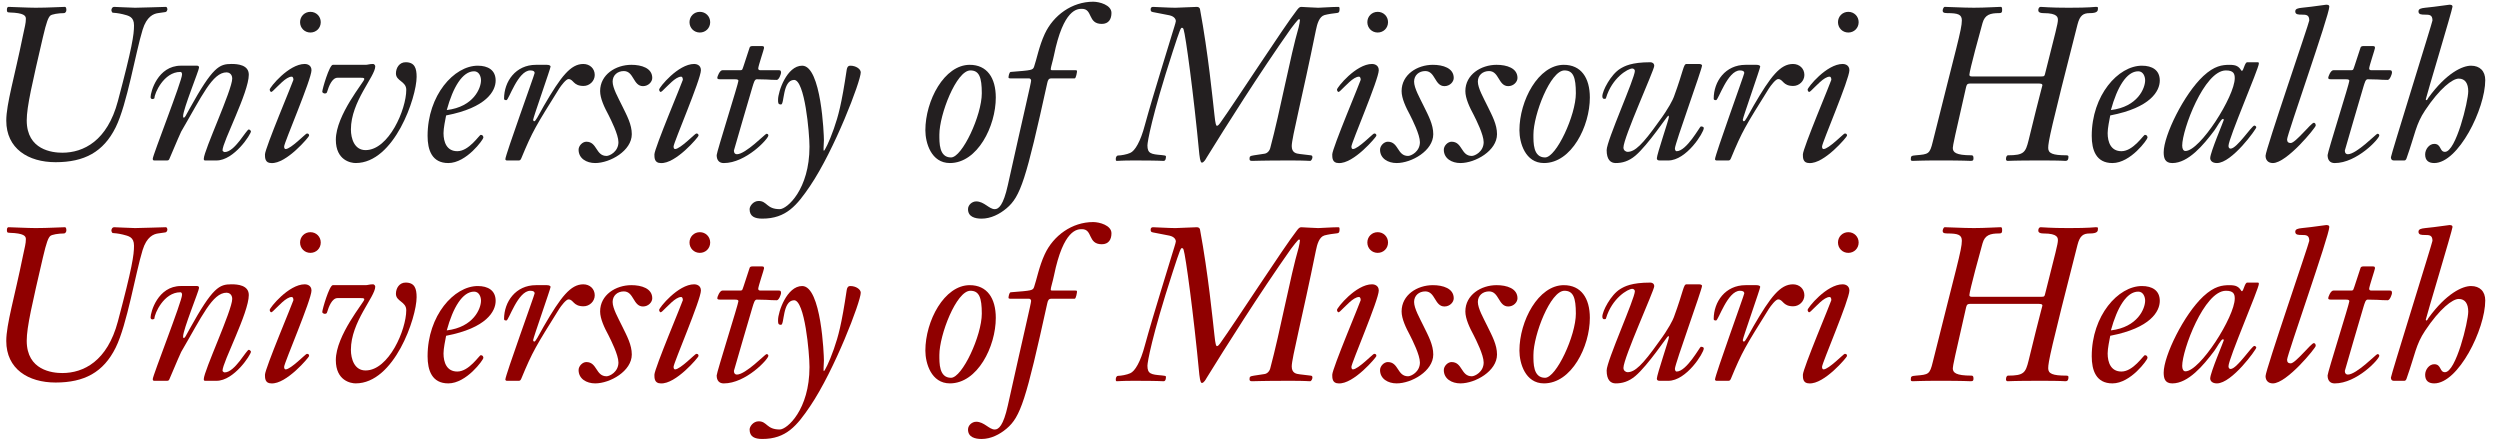<?xml version="1.0" encoding="utf-8"?>
<!-- Generator: Adobe Illustrator 19.1.0, SVG Export Plug-In . SVG Version: 6.00 Build 0)  -->
<svg version="1.0" id="Layer_1" xmlns="http://www.w3.org/2000/svg" xmlns:xlink="http://www.w3.org/1999/xlink" x="0px" y="0px"
	 width="295px" height="52px" viewBox="0 0 295 52" enable-background="new 0 0 295 52" xml:space="preserve">
<g display="none">
	<path display="inline" d="M5.465,11.406c0,3.374,1.41,6.321,5.64,6.321c2.947,0,5.49-1.637,5.49-7.63V5.111
		c0-3.499-0.73-3.499-3.325-3.499c-0.201,0-0.201-0.151-0.201-0.378c0-0.303,0.075-0.378,0.201-0.378
		c0.429,0,2.065,0.101,3.701,0.101c0.781,0,2.921-0.101,3.274-0.101c0.252,0,0.352,0.049,0.352,0.427
		c0,0.101-0.024,0.328-0.226,0.328c-2.417,0-2.92,0-2.92,2.971v5.967c0,6.8-4.333,8.612-7.252,8.612
		c-5.64,0-7.227-3.778-7.227-6.547V6.849c0-1.787-0.026-2.392-0.051-3.549C2.896,1.813,2.469,1.612,0.277,1.612
		C0,1.612,0,1.41,0,1.183c0-0.151,0.051-0.327,0.226-0.327c0.203,0,2.394,0.101,3.979,0.101c1.612,0,3.803-0.101,4.004-0.101
		c0.177,0,0.226,0.175,0.226,0.327c0,0.226,0,0.429-0.276,0.429c-2.191,0-2.62,0.201-2.644,1.688
		C5.491,4.457,5.465,5.062,5.465,6.849V11.406z"/>
	<path display="inline" d="M24.875,16.467c0,1.435,0.049,1.738,1.158,1.738c0.679,0,0.73,0.026,0.73,0.327
		c0,0.152,0,0.327-0.252,0.327c-0.126,0-0.453-0.049-2.217-0.049c-2.366,0-3.02,0.049-3.398,0.049c-0.201,0-0.201-0.15-0.201-0.275
		c0-0.329,0.024-0.378,0.957-0.378c0.654,0,0.88-0.252,1.032-0.604c0.101-0.227,0.152-2.014,0.152-3.627v-3.451
		c0-0.88-0.226-1.384-1.486-1.51c-0.201-0.026-0.226-0.126-0.226-0.301c0-0.203,0.075-0.329,0.201-0.355
		c2.872-0.579,3.223-1.233,3.526-1.233c0.051,0,0.075,0.075,0.075,0.276c0,0.151-0.049,0.706-0.049,1.815
		c1.309-0.882,2.593-1.738,3.953-1.738c0.856,0,3.323,0.175,3.323,3.778v6.042c0,0.429,0.077,0.907,1.638,0.907
		c0.252,0,0.252,0.152,0.252,0.327c0,0.152,0,0.327-0.352,0.327c-0.756,0-1.209-0.049-2.543-0.049c-2.039,0-2.443,0.049-2.644,0.049
		c-0.152,0-0.177-0.175-0.177-0.301c0-0.126,0.051-0.352,0.352-0.352c1.209,0,1.435-0.101,1.435-0.931v-4.508
		c0-2.343-0.201-3.903-2.819-3.903c-0.957,0-2.317,0.856-2.417,1.159V16.467z"/>
	<path display="inline" d="M38.999,16.467c0,1.435,0.051,1.738,1.159,1.738c0.553,0,0.605,0.026,0.605,0.327
		c0,0.152,0,0.327-0.252,0.327c-0.126,0-0.454-0.049-2.09-0.049c-2.366,0-3.022,0.049-3.4,0.049c-0.201,0-0.201-0.15-0.201-0.275
		c0-0.329,0.025-0.378,0.957-0.378c0.656,0,0.882-0.252,1.031-0.604c0.102-0.227,0.152-2.014,0.152-3.627v-3.451
		c0-0.88-0.226-1.384-1.486-1.51c-0.201-0.026-0.224-0.126-0.224-0.301c0-0.203,0.075-0.329,0.201-0.355
		c2.87-0.579,3.222-1.233,3.524-1.233c0.102,0,0.152,0.126,0.152,0.276c0,0.102-0.126,0.355-0.126,3.626V16.467z M36.658,2.292
		c0-0.68,0.553-1.335,1.309-1.335s1.309,0.655,1.309,1.335c0,0.679-0.553,1.335-1.309,1.335S36.658,2.971,36.658,2.292z"/>
	<path display="inline" d="M50.554,9.292c0-0.73-1.309-0.73-1.687-0.73c-0.15,0-0.226-0.151-0.226-0.352
		c0-0.126,0.102-0.303,0.329-0.303c0.679,0,1.461,0.051,2.165,0.051c0.73,0,1.484-0.051,2.215-0.051
		c0.177,0,0.226,0.178,0.226,0.303c0,0.15-0.024,0.252-0.252,0.276c-1.459,0.228-1.535,0.328-2.341,2.291
		c-0.882,2.166-2.392,5.339-2.847,6.396c-0.705,1.687-0.931,1.99-1.132,1.99c-0.277,0-0.453-0.529-0.957-1.612
		c-0.882-1.888-2.971-8.032-3.325-8.536c-0.252-0.378-0.502-0.404-0.88-0.404c-0.679,0-0.781-0.075-0.781-0.427
		c0-0.175,0.126-0.278,0.277-0.278c0.805,0,1.587,0.051,2.392,0.051c0.504,0,2.492-0.051,2.996-0.051
		c0.177,0,0.203,0.228,0.203,0.352c0,0.126-0.102,0.303-0.252,0.303c-0.756,0-1.461,0.075-1.461,0.605
		c0,0.83,2.039,5.917,2.567,7.026C50.153,10.928,50.554,9.971,50.554,9.292z"/>
	<path display="inline" d="M55.464,12.01c-0.075,0.479-0.101,0.957-0.101,1.435c0,1.638,1.386,4.156,4.13,4.156
		c1.157,0,2.14-0.352,2.945-1.512c0.152-0.201,0.252-0.427,0.378-0.427c0.177,0,0.403,0.226,0.403,0.301
		c0,0.076-1.008,3.199-4.331,3.199c-3.601,0-5.49-2.216-5.49-5.74c0-3.602,2.443-6.043,5.036-6.043c4.181,0,4.508,3.6,4.508,4.354
		c0,0.252-0.101,0.278-0.301,0.278H55.464z M59.795,11.256c0.504,0,0.856-0.151,0.856-0.833c0-1.962-1.36-2.392-2.216-2.392
		c-1.811,0-2.567,1.512-2.819,3.224H59.795z"/>
	<path display="inline" d="M66.467,10.524c0-0.88-0.226-1.384-1.486-1.51c-0.201-0.026-0.226-0.126-0.226-0.301
		c0-0.203,0.075-0.329,0.201-0.355c2.872-0.579,3.225-1.233,3.526-1.233c0.051,0,0.1,0.15,0.1,0.252
		c0,0.301-0.126,0.931-0.126,2.291c0.831-0.933,2.191-2.191,3.526-2.191c0.882,0,1.61,0.479,1.61,1.41
		c0,0.655-0.502,1.26-1.232,1.26c-1.032,0-1.183-0.957-1.939-0.957c-0.427,0-1.108,0.376-1.738,1.083
		c-0.175,0.201-0.175,0.479-0.175,0.73v5.715c0,0.931,0,1.486,1.258,1.486c0.933,0,1.034,0.026,1.034,0.301
		c0,0.327-0.101,0.352-0.378,0.352c-0.907,0-1.713-0.049-2.87-0.049c-2.016,0-2.443,0.049-2.921,0.049
		c-0.177,0-0.226-0.15-0.226-0.327c0-0.252,0.301-0.327,0.78-0.327c1.083,0,1.285-0.203,1.285-1.285V10.524z"/>
	<path display="inline" d="M82.176,15.737c0,1.234-0.654,3.425-4.105,3.425c-0.453,0-1.913-0.203-2.896-0.203
		c-0.049,0-0.126-0.075-0.126-0.126c-0.024-0.25-0.579-2.467-0.579-2.719c0-0.151,0.352-0.151,0.453-0.151
		c0.605,0,0.756,2.543,3.173,2.543c1.788,0,2.292-1.358,2.292-2.24c0-2.644-5.64-1.788-5.64-5.364c0-2.064,1.713-3.424,3.827-3.424
		c1.157,0,2.618,0.201,2.72,0.227c0.327,0.075,0.376,0.553,0.376,0.705c0.051,1.032,0.277,1.687,0.277,2.014
		c0,0.152-0.152,0.203-0.277,0.203c-0.226,0-0.376-0.026-0.502-0.352c-0.177-0.429-0.831-2.14-2.62-2.14
		c-1.183,0-2.014,0.679-2.014,1.888c0,0.88,0.63,1.41,1.183,1.687C80.363,12.968,82.176,12.893,82.176,15.737z"/>
	<path display="inline" d="M87.614,16.467c0,1.435,0.051,1.738,1.158,1.738c0.555,0,0.606,0.026,0.606,0.327
		c0,0.152,0,0.327-0.252,0.327c-0.126,0-0.454-0.049-2.09-0.049c-2.366,0-3.022,0.049-3.4,0.049c-0.201,0-0.201-0.15-0.201-0.275
		c0-0.329,0.026-0.378,0.957-0.378c0.654,0,0.882-0.252,1.032-0.604c0.1-0.227,0.152-2.014,0.152-3.627v-3.451
		c0-0.88-0.226-1.384-1.486-1.51c-0.201-0.026-0.226-0.126-0.226-0.301c0-0.203,0.077-0.329,0.203-0.355
		c2.87-0.579,3.223-1.233,3.524-1.233c0.101,0,0.152,0.126,0.152,0.276c0,0.102-0.126,0.355-0.126,3.626V16.467z M85.273,2.292
		c0-0.68,0.553-1.335,1.309-1.335c0.754,0,1.309,0.655,1.309,1.335c0,0.679-0.555,1.335-1.309,1.335
		C85.826,3.627,85.273,2.971,85.273,2.292z"/>
	<path display="inline" d="M93.705,14.379c0,2.668,0.226,3.624,2.216,3.624c0.856,0,1.612-0.579,1.711-0.579
		c0.102,0,0.277,0.252,0.277,0.403c0,0.152-1.057,1.335-3.348,1.335c-2.896,0-2.896-2.492-2.896-3.122V9.418
		c0-0.201-0.075-0.327-0.252-0.327h-1.258c-0.077,0-0.152-0.077-0.152-0.228c0-0.101,0.026-0.252,0.152-0.352
		c2.341-1.762,2.819-3.097,3.323-3.097c0.152,0,0.303,0.1,0.303,0.327c0,0.452-0.077,0.882-0.077,2.317h3.878
		c0.175,0,0.252,0.175,0.252,0.529c0,0.327-0.152,0.63-0.679,0.63c-0.177,0-1.36-0.126-3.451-0.126V14.379z"/>
	<path display="inline" d="M108.914,9.418c0-0.831-1.185-0.857-1.941-0.857c-0.225,0-0.25-0.126-0.25-0.328
		c0-0.175,0.1-0.327,0.226-0.327c0.805,0,1.636,0.051,2.441,0.051c0.782,0,1.563-0.051,2.343-0.051c0.177,0,0.177,0.228,0.177,0.327
		c0,0.228-0.077,0.303-0.429,0.328c-0.856,0.075-1.208,0.227-1.587,1.108c-0.906,2.089-4.38,9.392-4.935,10.802
		c-1.939,4.86-2.77,5.187-3.601,5.187c-0.805,0-1.41-0.705-1.41-1.486c0-0.756,0.73-1.358,1.461-1.358
		c0.628,0,0.957,0.427,1.258,0.427c0.453,0,1.638-2.417,1.638-3.6c0-0.63-0.604-2.116-0.882-2.821
		c-1.587-4.079-2.065-6.27-2.594-7.679c-0.226-0.579-1.484-0.579-1.811-0.579c-0.177,0-0.228-0.177-0.228-0.352
		c0-0.201,0.126-0.303,0.278-0.303c0.303,0,1.888,0.051,2.795,0.051c0.856,0,1.738-0.051,2.492-0.051
		c0.252,0,0.303,0.152,0.303,0.327c0,0.126-0.077,0.328-0.252,0.328c-0.151,0-1.234,0-1.234,0.553c0,1.208,0.856,3.701,2.492,7.907
		C106.823,14.629,108.914,10.198,108.914,9.418z"/>
	<path display="inline" d="M124.671,19.162c-3.449,0-5.841-2.492-5.841-5.842c0-3.323,2.492-5.841,5.841-5.841
		c3.374,0,5.868,2.443,5.868,5.841C130.539,16.845,128.197,19.162,124.671,19.162z M124.671,8.134c-2.618,0-3.449,2.719-3.449,5.186
		c0,2.142,0.504,5.187,3.449,5.187c2.973,0,3.475-3.045,3.475-5.187C128.146,10.853,127.315,8.134,124.671,8.134z"/>
	<path display="inline" d="M136.277,16.72c0,0.931,0,1.486,1.26,1.486c0.931,0,1.031,0.026,1.031,0.301
		c0,0.327-0.101,0.352-0.378,0.352c-0.905,0-1.711-0.049-2.87-0.049c-2.014,0-2.442,0.049-2.668,0.049
		c-0.177,0-0.228-0.15-0.228-0.327c0-0.252,0.051-0.327,0.529-0.327c1.083,0,1.284-0.203,1.284-1.285V9.896
		c0-0.303,0-0.805-0.479-0.805h-1.384c-0.177,0-0.303,0-0.303-0.329c0-0.201,0.177-0.301,0.782-0.427
		c0.982-0.227,1.234-0.278,1.309-1.412c0.252-3.827,1.386-5.941,4.356-6.723C138.922,0.101,139.601,0,140.054,0
		c0.656,0,1.587,0.252,1.587,1.083c0,0.73-0.429,1.234-1.183,1.234c-0.228,0-0.781-0.076-1.385-0.579
		c-0.427-0.354-0.882-0.581-1.107-0.581c-1.437,0-1.689,2.091-1.689,3.652v3.248h3.122c0.177,0,0.252,0.175,0.252,0.529
		c0,0.327-0.15,0.63-0.679,0.63c-0.175,0-2.114-0.126-2.695-0.126V16.72z"/>
	<path display="inline" d="M167.522,1.132c0.075-0.201,0.152-0.275,0.302-0.275c0.126,0,1.965,0.101,2.543,0.101
		c0.429,0,2.569-0.101,2.744-0.101c0.252,0,0.278,0.201,0.278,0.427c0,0.226-0.1,0.328-0.303,0.328
		c-2.266,0-2.542,0.175-2.542,1.335c0,1.636,0.276,6.924,0.528,13.973c0.026,0.857,0.73,1.185,1.386,1.185
		c1.41,0,1.435,0.15,1.435,0.327c0,0.378-0.126,0.427-0.278,0.427c-0.227,0-0.504-0.049-4.004-0.049
		c-3.272,0-3.424,0.049-3.627,0.049c-0.275,0-0.275-0.175-0.275-0.402c0-0.177,0.049-0.352,1.208-0.352
		c1.661,0,1.687-0.403,1.687-1.411c0-1.51-0.378-9.644-0.581-14.353h-0.049c-1.838,4.709-4.155,10.124-5.817,14.178
		c-0.957,2.315-0.957,2.593-1.283,2.593c-0.327,0-0.378-0.227-0.907-1.963c-0.553-1.813-4.658-12.944-4.759-12.944
		c-0.427,1.839-2.09,10.197-2.09,12.715c0,0.782,0.429,1.185,1.26,1.185c0.628,0,1.36,0.049,1.36,0.201c0,0.479,0,0.553-0.278,0.553
		c-0.203,0-0.455-0.049-3.047-0.049c-2.292,0-2.467,0.049-2.619,0.049c-0.201,0-0.278-0.025-0.278-0.427
		c0-0.252,0.126-0.327,1.335-0.327c0.882,0,1.057-0.328,1.335-1.764c0.681-3.627,1.284-7.276,2.065-10.903
		c0.252-1.134,0.327-1.838,0.327-2.368c0-0.15-0.352-1.083-0.655-1.258c-0.201-0.126-1.384-0.201-2.164-0.201
		c-0.303,0-0.303-0.203-0.303-0.378c0-0.203,0.051-0.378,0.278-0.378c0.479,0,2.644,0.101,2.922,0.101
		c0.653,0,1.711-0.101,2.039-0.101c0.276,0,0.352,0.275,0.604,1.183c0.528,1.888,4.179,12.087,4.632,13.018
		C163.82,10.601,165.733,5.993,167.522,1.132z"/>
	<path display="inline" d="M178.722,16.467c0,1.435,0.051,1.738,1.159,1.738c0.553,0,0.605,0.026,0.605,0.327
		c0,0.152,0,0.327-0.252,0.327c-0.126,0-0.455-0.049-2.09-0.049c-2.367,0-3.022,0.049-3.4,0.049c-0.201,0-0.201-0.15-0.201-0.275
		c0-0.329,0.026-0.378,0.957-0.378c0.654,0,0.882-0.252,1.032-0.604c0.102-0.227,0.151-2.014,0.151-3.627v-3.451
		c0-0.88-0.226-1.384-1.486-1.51c-0.201-0.026-0.225-0.126-0.225-0.301c0-0.203,0.075-0.329,0.201-0.355
		c2.87-0.579,3.223-1.233,3.524-1.233c0.103,0,0.152,0.126,0.152,0.276c0,0.102-0.126,0.355-0.126,3.626V16.467z M176.382,2.292
		c0-0.68,0.553-1.335,1.309-1.335c0.756,0,1.309,0.655,1.309,1.335c0,0.679-0.553,1.335-1.309,1.335
		C176.934,3.627,176.382,2.971,176.382,2.292z"/>
	<path display="inline" d="M189.599,15.737c0,1.234-0.654,3.425-4.105,3.425c-0.453,0-1.914-0.203-2.896-0.203
		c-0.049,0-0.126-0.075-0.126-0.126c-0.024-0.25-0.579-2.467-0.579-2.719c0-0.151,0.354-0.151,0.453-0.151
		c0.606,0,0.756,2.543,3.174,2.543c1.787,0,2.291-1.358,2.291-2.24c0-2.644-5.64-1.788-5.64-5.364c0-2.064,1.713-3.424,3.827-3.424
		c1.16,0,2.62,0.201,2.721,0.227c0.327,0.075,0.378,0.553,0.378,0.705c0.049,1.032,0.275,1.687,0.275,2.014
		c0,0.152-0.15,0.203-0.275,0.203c-0.228,0-0.378-0.026-0.504-0.352c-0.177-0.429-0.83-2.14-2.62-2.14
		c-1.183,0-2.014,0.679-2.014,1.888c0,0.88,0.63,1.41,1.183,1.687C187.786,12.968,189.599,12.893,189.599,15.737z"/>
	<path display="inline" d="M198.914,15.737c0,1.234-0.654,3.425-4.105,3.425c-0.453,0-1.914-0.203-2.896-0.203
		c-0.049,0-0.126-0.075-0.126-0.126c-0.026-0.25-0.579-2.467-0.579-2.719c0-0.151,0.352-0.151,0.453-0.151
		c0.604,0,0.756,2.543,3.174,2.543c1.788,0,2.291-1.358,2.291-2.24c0-2.644-5.64-1.788-5.64-5.364c0-2.064,1.713-3.424,3.827-3.424
		c1.158,0,2.619,0.201,2.719,0.227c0.328,0.075,0.378,0.553,0.378,0.705c0.051,1.032,0.277,1.687,0.277,2.014
		c0,0.152-0.151,0.203-0.277,0.203c-0.226,0-0.378-0.026-0.504-0.352c-0.175-0.429-0.831-2.14-2.618-2.14
		c-1.183,0-2.014,0.679-2.014,1.888c0,0.88,0.63,1.41,1.183,1.687C197.101,12.968,198.914,12.893,198.914,15.737z"/>
	<path display="inline" d="M206.592,19.162c-3.449,0-5.841-2.492-5.841-5.842c0-3.323,2.492-5.841,5.841-5.841
		c3.374,0,5.869,2.443,5.869,5.841C212.461,16.845,210.118,19.162,206.592,19.162z M206.592,8.134c-2.618,0-3.449,2.719-3.449,5.186
		c0,2.142,0.504,5.187,3.449,5.187c2.973,0,3.475-3.045,3.475-5.187C210.067,10.853,209.236,8.134,206.592,8.134z"/>
	<path display="inline" d="M215.604,11.005c0-2.216-0.252-2.368-1.561-2.368c-0.201,0-0.553,0-0.553-0.252
		c0-0.201,0-0.502,0.276-0.502c0.252,0,0.656,0.075,1.486,0.075c0.882,0,1.839-0.075,2.191-0.075c0.151,0,0.201,0,0.201,0.351v6.8
		c0,1.888,0.605,2.97,2.469,2.97c0.906,0,2.492-0.553,2.492-1.333v-6.522c0-1.36-0.252-1.512-1.561-1.512
		c-0.452,0-0.805,0-0.805-0.252c0-0.376,0-0.502,0.175-0.502c0.352,0,0.656,0.075,2.191,0.075c0.63,0,1.283-0.075,1.913-0.075
		c0.227,0,0.352,0.101,0.352,0.351c0,0.102-0.226,2.041-0.226,3.829v4.733c0,0.403,0,0.933,0.63,0.933c0.352,0,0.906-0.1,1.083-0.1
		c0.101,0,0.151,0,0.151,0.478c0,0.15-0.026,0.201-0.83,0.327c-2.142,0.353-2.746,0.654-2.896,0.654
		c-0.177,0-0.303-0.175-0.303-0.352c0-0.302,0.051-0.705,0.075-0.957c-1.258,0.933-2.793,1.385-3.75,1.385
		c-2.494,0-3.199-1.612-3.199-4.23V11.005z"/>
	<path display="inline" d="M229.352,10.524c0-0.88-0.227-1.384-1.487-1.51c-0.201-0.026-0.226-0.126-0.226-0.301
		c0-0.203,0.075-0.329,0.201-0.355c2.87-0.579,3.225-1.233,3.526-1.233c0.051,0,0.101,0.15,0.101,0.252
		c0,0.301-0.126,0.931-0.126,2.291c0.831-0.933,2.191-2.191,3.526-2.191c0.882,0,1.61,0.479,1.61,1.41
		c0,0.655-0.502,1.26-1.233,1.26c-1.032,0-1.183-0.957-1.939-0.957c-0.427,0-1.108,0.376-1.738,1.083
		c-0.175,0.201-0.175,0.479-0.175,0.73v5.715c0,0.931,0,1.486,1.258,1.486c0.933,0,1.034,0.026,1.034,0.301
		c0,0.327-0.101,0.352-0.378,0.352c-0.907,0-1.713-0.049-2.87-0.049c-2.015,0-2.443,0.049-2.921,0.049
		c-0.177,0-0.226-0.15-0.226-0.327c0-0.252,0.301-0.327,0.78-0.327c1.083,0,1.285-0.203,1.285-1.285V10.524z"/>
	<path display="inline" d="M241.184,16.467c0,1.435,0.05,1.738,1.158,1.738c0.553,0,0.604,0.026,0.604,0.327
		c0,0.152,0,0.327-0.252,0.327c-0.126,0-0.453-0.049-2.09-0.049c-2.367,0-3.022,0.049-3.4,0.049c-0.201,0-0.201-0.15-0.201-0.275
		c0-0.329,0.026-0.378,0.957-0.378c0.656,0,0.882-0.252,1.034-0.604c0.101-0.227,0.15-2.014,0.15-3.627v-3.451
		c0-0.88-0.227-1.384-1.484-1.51c-0.203-0.026-0.227-0.126-0.227-0.301c0-0.203,0.075-0.329,0.201-0.355
		c2.87-0.579,3.223-1.233,3.526-1.233c0.1,0,0.15,0.126,0.15,0.276c0,0.102-0.125,0.355-0.125,3.626V16.467z M238.842,2.292
		c0-0.68,0.553-1.335,1.31-1.335c0.756,0,1.309,0.655,1.309,1.335c0,0.679-0.553,1.335-1.309,1.335
		C239.395,3.627,238.842,2.971,238.842,2.292z"/>
</g>
<g display="none">
	<path display="inline" fill="#900000" d="M5.465,37.406c0,3.374,1.41,6.321,5.64,6.321c2.947,0,5.49-1.637,5.49-7.63v-4.986
		c0-3.499-0.73-3.499-3.325-3.499c-0.201,0-0.201-0.151-0.201-0.378c0-0.303,0.075-0.378,0.201-0.378
		c0.429,0,2.065,0.101,3.701,0.101c0.781,0,2.921-0.101,3.274-0.101c0.252,0,0.352,0.049,0.352,0.427
		c0,0.101-0.024,0.328-0.226,0.328c-2.417,0-2.92,0-2.92,2.971v5.967c0,6.8-4.333,8.612-7.252,8.612
		c-5.64,0-7.227-3.778-7.227-6.547v-5.766c0-1.787-0.026-2.392-0.051-3.549c-0.026-1.487-0.453-1.688-2.644-1.688
		C0,27.612,0,27.41,0,27.183c0-0.151,0.051-0.327,0.226-0.327c0.203,0,2.394,0.101,3.979,0.101c1.612,0,3.803-0.101,4.004-0.101
		c0.177,0,0.226,0.175,0.226,0.327c0,0.226,0,0.429-0.276,0.429c-2.191,0-2.62,0.201-2.644,1.688
		c-0.025,1.157-0.051,1.762-0.051,3.549V37.406z"/>
	<path display="inline" fill="#900000" d="M24.875,42.467c0,1.435,0.049,1.738,1.158,1.738c0.679,0,0.73,0.026,0.73,0.327
		c0,0.152,0,0.327-0.252,0.327c-0.126,0-0.453-0.049-2.217-0.049c-2.366,0-3.02,0.049-3.398,0.049c-0.201,0-0.201-0.15-0.201-0.275
		c0-0.329,0.024-0.378,0.957-0.378c0.654,0,0.88-0.252,1.032-0.604c0.101-0.227,0.152-2.014,0.152-3.627v-3.451
		c0-0.88-0.226-1.384-1.486-1.51c-0.201-0.026-0.226-0.126-0.226-0.301c0-0.203,0.075-0.329,0.201-0.355
		c2.872-0.579,3.223-1.233,3.526-1.233c0.051,0,0.075,0.075,0.075,0.276c0,0.151-0.049,0.706-0.049,1.815
		c1.309-0.882,2.593-1.738,3.953-1.738c0.856,0,3.323,0.175,3.323,3.778v6.042c0,0.429,0.077,0.907,1.638,0.907
		c0.252,0,0.252,0.152,0.252,0.327c0,0.152,0,0.327-0.352,0.327c-0.756,0-1.209-0.049-2.543-0.049c-2.039,0-2.443,0.049-2.644,0.049
		c-0.152,0-0.177-0.175-0.177-0.301c0-0.126,0.051-0.352,0.352-0.352c1.209,0,1.435-0.101,1.435-0.931v-4.508
		c0-2.343-0.201-3.903-2.819-3.903c-0.957,0-2.317,0.856-2.417,1.159V42.467z"/>
	<path display="inline" fill="#900000" d="M38.999,42.467c0,1.435,0.051,1.738,1.159,1.738c0.553,0,0.605,0.026,0.605,0.327
		c0,0.152,0,0.327-0.252,0.327c-0.126,0-0.454-0.049-2.09-0.049c-2.366,0-3.022,0.049-3.4,0.049c-0.201,0-0.201-0.15-0.201-0.275
		c0-0.329,0.025-0.378,0.957-0.378c0.656,0,0.882-0.252,1.031-0.604c0.102-0.227,0.152-2.014,0.152-3.627v-3.451
		c0-0.88-0.226-1.384-1.486-1.51c-0.201-0.026-0.224-0.126-0.224-0.301c0-0.203,0.075-0.329,0.201-0.355
		c2.87-0.579,3.222-1.233,3.524-1.233c0.102,0,0.152,0.126,0.152,0.276c0,0.102-0.126,0.355-0.126,3.626V42.467z M36.658,28.292
		c0-0.68,0.553-1.335,1.309-1.335c0.756,0,1.309,0.655,1.309,1.335c0,0.679-0.553,1.335-1.309,1.335
		C37.211,29.627,36.658,28.971,36.658,28.292z"/>
	<path display="inline" fill="#900000" d="M50.554,35.292c0-0.73-1.309-0.73-1.687-0.73c-0.15,0-0.226-0.151-0.226-0.352
		c0-0.126,0.102-0.303,0.329-0.303c0.679,0,1.461,0.051,2.165,0.051c0.73,0,1.484-0.051,2.215-0.051
		c0.177,0,0.226,0.178,0.226,0.303c0,0.15-0.024,0.252-0.252,0.276c-1.459,0.228-1.535,0.328-2.341,2.291
		c-0.882,2.166-2.392,5.339-2.847,6.396c-0.705,1.687-0.931,1.99-1.132,1.99c-0.277,0-0.453-0.529-0.957-1.612
		c-0.882-1.888-2.971-8.032-3.325-8.536c-0.252-0.378-0.502-0.404-0.88-0.404c-0.679,0-0.781-0.075-0.781-0.427
		c0-0.175,0.126-0.278,0.277-0.278c0.805,0,1.587,0.051,2.392,0.051c0.504,0,2.492-0.051,2.996-0.051
		c0.177,0,0.203,0.228,0.203,0.352c0,0.126-0.102,0.303-0.252,0.303c-0.756,0-1.461,0.075-1.461,0.605
		c0,0.83,2.039,5.917,2.567,7.026C50.153,36.928,50.554,35.971,50.554,35.292z"/>
	<path display="inline" fill="#900000" d="M55.464,38.01c-0.075,0.479-0.101,0.957-0.101,1.435c0,1.638,1.386,4.156,4.13,4.156
		c1.157,0,2.14-0.352,2.945-1.512c0.152-0.201,0.252-0.427,0.378-0.427c0.177,0,0.403,0.226,0.403,0.301
		c0,0.076-1.008,3.199-4.331,3.199c-3.601,0-5.49-2.216-5.49-5.74c0-3.602,2.443-6.043,5.036-6.043c4.181,0,4.508,3.6,4.508,4.354
		c0,0.252-0.101,0.278-0.301,0.278H55.464z M59.795,37.256c0.504,0,0.856-0.151,0.856-0.833c0-1.962-1.36-2.392-2.216-2.392
		c-1.811,0-2.567,1.512-2.819,3.224H59.795z"/>
	<path display="inline" fill="#900000" d="M66.467,36.524c0-0.88-0.226-1.384-1.486-1.51c-0.201-0.026-0.226-0.126-0.226-0.301
		c0-0.203,0.075-0.329,0.201-0.355c2.872-0.579,3.225-1.233,3.526-1.233c0.051,0,0.1,0.15,0.1,0.252
		c0,0.301-0.126,0.931-0.126,2.291c0.831-0.933,2.191-2.191,3.526-2.191c0.882,0,1.61,0.479,1.61,1.41
		c0,0.655-0.502,1.26-1.232,1.26c-1.032,0-1.183-0.957-1.939-0.957c-0.427,0-1.108,0.376-1.738,1.083
		c-0.175,0.201-0.175,0.479-0.175,0.73v5.715c0,0.931,0,1.486,1.258,1.486c0.933,0,1.034,0.026,1.034,0.301
		c0,0.327-0.101,0.352-0.378,0.352c-0.907,0-1.713-0.049-2.87-0.049c-2.016,0-2.443,0.049-2.921,0.049
		c-0.177,0-0.226-0.15-0.226-0.327c0-0.252,0.301-0.327,0.78-0.327c1.083,0,1.285-0.203,1.285-1.285V36.524z"/>
	<path display="inline" fill="#900000" d="M82.176,41.737c0,1.234-0.654,3.425-4.105,3.425c-0.453,0-1.913-0.203-2.896-0.203
		c-0.049,0-0.126-0.075-0.126-0.126c-0.024-0.25-0.579-2.467-0.579-2.719c0-0.151,0.352-0.151,0.453-0.151
		c0.605,0,0.756,2.543,3.173,2.543c1.788,0,2.292-1.358,2.292-2.24c0-2.644-5.64-1.788-5.64-5.364c0-2.064,1.713-3.424,3.827-3.424
		c1.157,0,2.618,0.201,2.72,0.227c0.327,0.075,0.376,0.553,0.376,0.705c0.051,1.032,0.277,1.687,0.277,2.014
		c0,0.152-0.152,0.203-0.277,0.203c-0.226,0-0.376-0.026-0.502-0.352c-0.177-0.429-0.831-2.14-2.62-2.14
		c-1.183,0-2.014,0.679-2.014,1.888c0,0.88,0.63,1.41,1.183,1.687C80.363,38.968,82.176,38.893,82.176,41.737z"/>
	<path display="inline" fill="#900000" d="M87.614,42.467c0,1.435,0.051,1.738,1.158,1.738c0.555,0,0.606,0.026,0.606,0.327
		c0,0.152,0,0.327-0.252,0.327c-0.126,0-0.454-0.049-2.09-0.049c-2.366,0-3.022,0.049-3.4,0.049c-0.201,0-0.201-0.15-0.201-0.275
		c0-0.329,0.026-0.378,0.957-0.378c0.654,0,0.882-0.252,1.032-0.604c0.1-0.227,0.152-2.014,0.152-3.627v-3.451
		c0-0.88-0.226-1.384-1.486-1.51c-0.201-0.026-0.226-0.126-0.226-0.301c0-0.203,0.077-0.329,0.203-0.355
		c2.87-0.579,3.223-1.233,3.524-1.233c0.101,0,0.152,0.126,0.152,0.276c0,0.102-0.126,0.355-0.126,3.626V42.467z M85.273,28.292
		c0-0.68,0.553-1.335,1.309-1.335c0.754,0,1.309,0.655,1.309,1.335c0,0.679-0.555,1.335-1.309,1.335
		C85.826,29.627,85.273,28.971,85.273,28.292z"/>
	<path display="inline" fill="#900000" d="M93.705,40.379c0,2.668,0.226,3.624,2.216,3.624c0.856,0,1.612-0.579,1.711-0.579
		c0.102,0,0.277,0.252,0.277,0.403c0,0.152-1.057,1.335-3.348,1.335c-2.896,0-2.896-2.492-2.896-3.122v-6.622
		c0-0.201-0.075-0.327-0.252-0.327h-1.258c-0.077,0-0.152-0.077-0.152-0.228c0-0.101,0.026-0.252,0.152-0.352
		c2.341-1.762,2.819-3.097,3.323-3.097c0.152,0,0.303,0.1,0.303,0.327c0,0.452-0.077,0.882-0.077,2.317h3.878
		c0.175,0,0.252,0.175,0.252,0.529c0,0.327-0.152,0.63-0.679,0.63c-0.177,0-1.36-0.126-3.451-0.126V40.379z"/>
	<path display="inline" fill="#900000" d="M108.914,35.418c0-0.831-1.185-0.857-1.941-0.857c-0.225,0-0.25-0.126-0.25-0.328
		c0-0.175,0.1-0.327,0.226-0.327c0.805,0,1.636,0.051,2.441,0.051c0.782,0,1.563-0.051,2.343-0.051c0.177,0,0.177,0.228,0.177,0.327
		c0,0.228-0.077,0.303-0.429,0.328c-0.856,0.075-1.208,0.227-1.587,1.108c-0.906,2.089-4.38,9.392-4.935,10.802
		c-1.939,4.86-2.77,5.187-3.601,5.187c-0.805,0-1.41-0.705-1.41-1.486c0-0.756,0.73-1.358,1.461-1.358
		c0.628,0,0.957,0.427,1.258,0.427c0.453,0,1.638-2.417,1.638-3.6c0-0.63-0.604-2.116-0.882-2.821
		c-1.587-4.079-2.065-6.27-2.594-7.679c-0.226-0.579-1.484-0.579-1.811-0.579c-0.177,0-0.228-0.177-0.228-0.352
		c0-0.201,0.126-0.303,0.278-0.303c0.303,0,1.888,0.051,2.795,0.051c0.856,0,1.738-0.051,2.492-0.051
		c0.252,0,0.303,0.152,0.303,0.327c0,0.126-0.077,0.328-0.252,0.328c-0.151,0-1.234,0-1.234,0.553c0,1.208,0.856,3.701,2.492,7.907
		C106.823,40.629,108.914,36.198,108.914,35.418z"/>
	<path display="inline" fill="#900000" d="M124.671,45.162c-3.449,0-5.841-2.492-5.841-5.842c0-3.323,2.492-5.841,5.841-5.841
		c3.374,0,5.868,2.443,5.868,5.841C130.539,42.845,128.197,45.162,124.671,45.162z M124.671,34.134
		c-2.618,0-3.449,2.719-3.449,5.186c0,2.142,0.504,5.187,3.449,5.187c2.973,0,3.475-3.045,3.475-5.187
		C128.146,36.853,127.315,34.134,124.671,34.134z"/>
	<path display="inline" fill="#900000" d="M136.277,42.72c0,0.931,0,1.486,1.26,1.486c0.931,0,1.031,0.026,1.031,0.301
		c0,0.327-0.101,0.352-0.378,0.352c-0.905,0-1.711-0.049-2.87-0.049c-2.014,0-2.442,0.049-2.668,0.049
		c-0.177,0-0.228-0.15-0.228-0.327c0-0.252,0.051-0.327,0.529-0.327c1.083,0,1.284-0.203,1.284-1.285v-7.024
		c0-0.303,0-0.805-0.479-0.805h-1.384c-0.177,0-0.303,0-0.303-0.329c0-0.201,0.177-0.301,0.782-0.427
		c0.982-0.227,1.234-0.278,1.309-1.412c0.252-3.827,1.386-5.941,4.356-6.723c0.404-0.101,1.083-0.201,1.536-0.201
		c0.656,0,1.587,0.252,1.587,1.083c0,0.73-0.429,1.234-1.183,1.234c-0.228,0-0.781-0.076-1.385-0.579
		c-0.427-0.354-0.882-0.581-1.107-0.581c-1.437,0-1.689,2.091-1.689,3.652v3.248h3.122c0.177,0,0.252,0.175,0.252,0.529
		c0,0.327-0.15,0.63-0.679,0.63c-0.175,0-2.114-0.126-2.695-0.126V42.72z"/>
	<path display="inline" fill="#900000" d="M167.522,27.132c0.075-0.201,0.152-0.275,0.302-0.275c0.126,0,1.965,0.101,2.543,0.101
		c0.429,0,2.569-0.101,2.744-0.101c0.252,0,0.278,0.201,0.278,0.427c0,0.226-0.1,0.328-0.303,0.328
		c-2.266,0-2.542,0.175-2.542,1.335c0,1.636,0.276,6.924,0.528,13.973c0.026,0.857,0.73,1.185,1.386,1.185
		c1.41,0,1.435,0.15,1.435,0.327c0,0.378-0.126,0.427-0.278,0.427c-0.227,0-0.504-0.049-4.004-0.049
		c-3.272,0-3.424,0.049-3.627,0.049c-0.275,0-0.275-0.175-0.275-0.402c0-0.177,0.049-0.352,1.208-0.352
		c1.661,0,1.687-0.403,1.687-1.411c0-1.51-0.378-9.644-0.581-14.353h-0.049c-1.838,4.709-4.155,10.124-5.817,14.178
		c-0.957,2.315-0.957,2.593-1.283,2.593c-0.327,0-0.378-0.227-0.907-1.963c-0.553-1.813-4.658-12.944-4.759-12.944
		c-0.427,1.839-2.09,10.197-2.09,12.715c0,0.782,0.429,1.185,1.26,1.185c0.628,0,1.36,0.049,1.36,0.201c0,0.479,0,0.553-0.278,0.553
		c-0.203,0-0.455-0.049-3.047-0.049c-2.292,0-2.467,0.049-2.619,0.049c-0.201,0-0.278-0.025-0.278-0.427
		c0-0.252,0.126-0.327,1.335-0.327c0.882,0,1.057-0.328,1.335-1.764c0.681-3.627,1.284-7.276,2.065-10.903
		c0.252-1.134,0.327-1.838,0.327-2.368c0-0.15-0.352-1.083-0.655-1.258c-0.201-0.126-1.384-0.201-2.164-0.201
		c-0.303,0-0.303-0.203-0.303-0.378c0-0.203,0.051-0.378,0.278-0.378c0.479,0,2.644,0.101,2.922,0.101
		c0.653,0,1.711-0.101,2.039-0.101c0.276,0,0.352,0.275,0.604,1.183c0.528,1.888,4.179,12.087,4.632,13.018
		C163.82,36.601,165.733,31.993,167.522,27.132z"/>
	<path display="inline" fill="#900000" d="M178.722,42.467c0,1.435,0.051,1.738,1.159,1.738c0.553,0,0.605,0.026,0.605,0.327
		c0,0.152,0,0.327-0.252,0.327c-0.126,0-0.455-0.049-2.09-0.049c-2.367,0-3.022,0.049-3.4,0.049c-0.201,0-0.201-0.15-0.201-0.275
		c0-0.329,0.026-0.378,0.957-0.378c0.654,0,0.882-0.252,1.032-0.604c0.102-0.227,0.151-2.014,0.151-3.627v-3.451
		c0-0.88-0.226-1.384-1.486-1.51c-0.201-0.026-0.225-0.126-0.225-0.301c0-0.203,0.075-0.329,0.201-0.355
		c2.87-0.579,3.223-1.233,3.524-1.233c0.103,0,0.152,0.126,0.152,0.276c0,0.102-0.126,0.355-0.126,3.626V42.467z M176.382,28.292
		c0-0.68,0.553-1.335,1.309-1.335c0.756,0,1.309,0.655,1.309,1.335c0,0.679-0.553,1.335-1.309,1.335
		C176.934,29.627,176.382,28.971,176.382,28.292z"/>
	<path display="inline" fill="#900000" d="M189.599,41.737c0,1.234-0.654,3.425-4.105,3.425c-0.453,0-1.914-0.203-2.896-0.203
		c-0.049,0-0.126-0.075-0.126-0.126c-0.024-0.25-0.579-2.467-0.579-2.719c0-0.151,0.354-0.151,0.453-0.151
		c0.606,0,0.756,2.543,3.174,2.543c1.787,0,2.291-1.358,2.291-2.24c0-2.644-5.64-1.788-5.64-5.364c0-2.064,1.713-3.424,3.827-3.424
		c1.16,0,2.62,0.201,2.721,0.227c0.327,0.075,0.378,0.553,0.378,0.705c0.049,1.032,0.275,1.687,0.275,2.014
		c0,0.152-0.15,0.203-0.275,0.203c-0.228,0-0.378-0.026-0.504-0.352c-0.177-0.429-0.83-2.14-2.62-2.14
		c-1.183,0-2.014,0.679-2.014,1.888c0,0.88,0.63,1.41,1.183,1.687C187.786,38.968,189.599,38.893,189.599,41.737z"/>
	<path display="inline" fill="#900000" d="M198.914,41.737c0,1.234-0.654,3.425-4.105,3.425c-0.453,0-1.914-0.203-2.896-0.203
		c-0.049,0-0.126-0.075-0.126-0.126c-0.026-0.25-0.579-2.467-0.579-2.719c0-0.151,0.352-0.151,0.453-0.151
		c0.604,0,0.756,2.543,3.174,2.543c1.788,0,2.291-1.358,2.291-2.24c0-2.644-5.64-1.788-5.64-5.364c0-2.064,1.713-3.424,3.827-3.424
		c1.158,0,2.619,0.201,2.719,0.227c0.328,0.075,0.378,0.553,0.378,0.705c0.051,1.032,0.277,1.687,0.277,2.014
		c0,0.152-0.151,0.203-0.277,0.203c-0.226,0-0.378-0.026-0.504-0.352c-0.175-0.429-0.831-2.14-2.618-2.14
		c-1.183,0-2.014,0.679-2.014,1.888c0,0.88,0.63,1.41,1.183,1.687C197.101,38.968,198.914,38.893,198.914,41.737z"/>
	<path display="inline" fill="#900000" d="M206.592,45.162c-3.449,0-5.841-2.492-5.841-5.842c0-3.323,2.492-5.841,5.841-5.841
		c3.374,0,5.869,2.443,5.869,5.841C212.461,42.845,210.118,45.162,206.592,45.162z M206.592,34.134
		c-2.618,0-3.449,2.719-3.449,5.186c0,2.142,0.504,5.187,3.449,5.187c2.973,0,3.475-3.045,3.475-5.187
		C210.067,36.853,209.236,34.134,206.592,34.134z"/>
	<path display="inline" fill="#900000" d="M215.604,37.005c0-2.216-0.252-2.368-1.561-2.368c-0.201,0-0.553,0-0.553-0.252
		c0-0.201,0-0.502,0.276-0.502c0.252,0,0.656,0.075,1.486,0.075c0.882,0,1.839-0.075,2.191-0.075c0.151,0,0.201,0,0.201,0.351v6.8
		c0,1.888,0.605,2.97,2.469,2.97c0.906,0,2.492-0.553,2.492-1.333v-6.522c0-1.36-0.252-1.512-1.561-1.512
		c-0.452,0-0.805,0-0.805-0.252c0-0.376,0-0.502,0.175-0.502c0.352,0,0.656,0.075,2.191,0.075c0.63,0,1.283-0.075,1.913-0.075
		c0.227,0,0.352,0.101,0.352,0.351c0,0.102-0.226,2.041-0.226,3.829v4.733c0,0.403,0,0.933,0.63,0.933c0.352,0,0.906-0.1,1.083-0.1
		c0.101,0,0.151,0,0.151,0.478c0,0.15-0.026,0.201-0.83,0.327c-2.142,0.353-2.746,0.654-2.896,0.654
		c-0.177,0-0.303-0.175-0.303-0.352c0-0.302,0.051-0.705,0.075-0.957c-1.258,0.933-2.793,1.385-3.75,1.385
		c-2.494,0-3.199-1.612-3.199-4.23V37.005z"/>
	<path display="inline" fill="#900000" d="M229.352,36.524c0-0.88-0.227-1.384-1.487-1.51c-0.201-0.026-0.226-0.126-0.226-0.301
		c0-0.203,0.075-0.329,0.201-0.355c2.87-0.579,3.225-1.233,3.526-1.233c0.051,0,0.101,0.15,0.101,0.252
		c0,0.301-0.126,0.931-0.126,2.291c0.831-0.933,2.191-2.191,3.526-2.191c0.882,0,1.61,0.479,1.61,1.41
		c0,0.655-0.502,1.26-1.233,1.26c-1.032,0-1.183-0.957-1.939-0.957c-0.427,0-1.108,0.376-1.738,1.083
		c-0.175,0.201-0.175,0.479-0.175,0.73v5.715c0,0.931,0,1.486,1.258,1.486c0.933,0,1.034,0.026,1.034,0.301
		c0,0.327-0.101,0.352-0.378,0.352c-0.907,0-1.713-0.049-2.87-0.049c-2.015,0-2.443,0.049-2.921,0.049
		c-0.177,0-0.226-0.15-0.226-0.327c0-0.252,0.301-0.327,0.78-0.327c1.083,0,1.285-0.203,1.285-1.285V36.524z"/>
	<path display="inline" fill="#900000" d="M241.184,42.467c0,1.435,0.05,1.738,1.158,1.738c0.553,0,0.604,0.026,0.604,0.327
		c0,0.152,0,0.327-0.252,0.327c-0.126,0-0.453-0.049-2.09-0.049c-2.367,0-3.022,0.049-3.4,0.049c-0.201,0-0.201-0.15-0.201-0.275
		c0-0.329,0.026-0.378,0.957-0.378c0.656,0,0.882-0.252,1.034-0.604c0.101-0.227,0.15-2.014,0.15-3.627v-3.451
		c0-0.88-0.227-1.384-1.484-1.51c-0.203-0.026-0.227-0.126-0.227-0.301c0-0.203,0.075-0.329,0.201-0.355
		c2.87-0.579,3.223-1.233,3.526-1.233c0.1,0,0.15,0.126,0.15,0.276c0,0.102-0.125,0.355-0.125,3.626V42.467z M238.842,28.292
		c0-0.68,0.553-1.335,1.31-1.335c0.756,0,1.309,0.655,1.309,1.335c0,0.679-0.553,1.335-1.309,1.335
		C239.395,29.627,238.842,28.971,238.842,28.292z"/>
</g>
<g>
	<path fill="#231F20" d="M2.697,4.243c0.229-1.118,0.356-1.474,0.356-2.033c0-0.356-0.229-0.686-1.907-0.737
		c-0.33,0-0.33-0.102-0.33-0.356c0-0.229,0.101-0.305,0.204-0.305c0.254,0,2.313,0.101,3.176,0.101c1.525,0,3-0.101,3.457-0.101
		c0.152,0,0.178,0.204,0.178,0.381c0,0.204-0.152,0.356-0.28,0.356c-0.636,0-1.449,0.127-1.627,0.305
		C5.697,2.083,5.493,2.54,5.061,4.396c-1.246,5.389-1.907,8.185-1.907,9.811c0,3.507,3.051,3.813,4.194,3.813
		c2.516,0,5.312-1.398,6.558-6.075c1.703-6.404,1.907-7.853,1.907-8.947c0-1.042-0.636-1.143-1.322-1.321
		c-0.508-0.127-1.093-0.178-1.194-0.178c-0.051,0-0.153-0.178-0.153-0.305c0-0.101,0.077-0.381,0.331-0.381
		c0.28,0,1.983,0.101,2.465,0.101c0.839,0,3.152-0.101,3.634-0.101c0.102,0,0.178,0.127,0.178,0.33
		c-0.025,0.076-0.076,0.255-0.229,0.28l-0.89,0.127c-0.509,0.076-1.322,0.381-1.805,1.957c-0.838,2.72-1.829,8.794-3.177,11.514
		c-1.448,2.923-3.711,4.118-7.091,4.118c-3.227,0-5.82-1.602-5.82-4.906C0.74,12.275,1.731,9.022,2.697,4.243z"/>
	<path fill="#231F20" d="M24.225,18.935c-0.152,0-0.178-0.051-0.178-0.204c0-0.94,3.355-8.133,3.355-9.455
		c0-0.585-0.431-0.737-0.661-0.737c-1.677,0-2.922,2.822-5.362,6.99c-0.127,0.229-0.432,0.991-1.373,3.177
		c-0.05,0.127-0.101,0.229-0.279,0.229h-1.5c-0.126,0-0.203-0.025-0.203-0.204c0-0.406,3.456-9.2,3.456-9.937
		c0-0.127-0.025-0.305-0.203-0.305c-1.958,0-3.051,2.541-3.051,3.075c0,0.076-0.153,0.127-0.229,0.127
		c-0.101,0-0.229-0.051-0.229-0.229c0-0.61,0.838-3.711,3.584-3.711h1.88c0.152,0,0.254,0.05,0.254,0.229
		c0,0.305-1.88,4.905-1.88,5.718c0,0.127,0,0.179,0.076,0.179c0.152,0,0.177-0.127,0.686-1.043c2.745-4.956,3.508-5.286,4.956-5.286
		c0.712,0,2.034,0.101,2.034,1.271c0,2.084-3.101,7.93-3.101,8.922c0,0.101,0.177,0.204,0.254,0.204
		c1.195,0,2.567-2.669,2.847-2.669c0.101,0,0.254,0.152,0.254,0.229c0,0.33-1.983,3.431-4.067,3.431H24.225z"/>
	<path fill="#231F20" d="M32.003,10.852c-0.076,0-0.178-0.152-0.178-0.28c0-0.255,2.237-3.025,4.143-3.025
		c0.178,0,0.788,0.076,0.788,0.737c0,1.067-3.228,8.566-3.228,8.998c0,0.177,0.051,0.305,0.178,0.305c0.61,0,2.364-1.83,2.49-1.83
		c0.127,0,0.28,0,0.28,0.254c0,0.127-2.694,3.356-4.473,3.228c-0.737,0-0.737-0.635-0.737-1.017c0-0.711,3.355-8.667,3.355-8.794
		c0-0.076,0-0.381-0.204-0.381c-0.661,0-1.601,1.118-2.211,1.678C32.104,10.801,32.053,10.852,32.003,10.852z M36.628,1.397
		c0.687,0,1.221,0.534,1.221,1.22c0,0.687-0.534,1.221-1.221,1.221c-0.686,0-1.22-0.534-1.22-1.221
		C35.409,1.931,35.943,1.397,36.628,1.397z"/>
	<path fill="#231F20" d="M43.161,7.649c0.101,0,0.229-0.025,0.355-0.05C43.644,7.573,43.821,7.548,44,7.548
		c0.204,0,0.28,0.204,0.28,0.28c0,1.194-2.872,4.143-2.872,7.447c0,1.067,0.406,2.439,1.728,2.439c2.745,0,4.804-4.803,4.804-7.116
		c0-1.017-1.219-1.017-1.219-1.932c0-0.661,0.406-1.322,1.143-1.322c1.093,0,1.297,0.737,1.297,1.729
		c0,2.389-2.619,10.166-7.194,10.166c-0.559,0-2.338-0.305-2.338-2.745c0-2.923,3.355-6.863,3.355-7.143
		c0-0.126,0-0.177-0.457-0.177h-2.694c-0.661,0-1.043,1.042-1.221,1.627c-0.051,0.178-0.101,0.229-0.305,0.229
		c-0.101,0-0.28-0.101-0.28-0.204c0-0.305,0.839-3.177,1.246-3.177H43.161z"/>
	<path fill="#231F20" d="M58.487,9.504c0,1.221-1.068,3.203-5.846,4.118c-0.102,0.56-0.306,1.474-0.306,2.084
		c0,1.068,0.382,2.135,1.627,2.135c1.398,0,2.592-1.931,2.771-1.931c0.229,0,0.305,0.177,0.305,0.331
		c0,0.203-1.983,2.999-4.143,2.999c-1.932,0-2.44-1.55-2.44-3.202c0-4.804,3.126-8.286,5.922-8.286
		C57.572,7.751,58.487,8.26,58.487,9.504z M56.758,9.479c0-0.457-0.229-1.067-0.813-1.067c-1.372,0-2.49,1.88-3.227,4.575
		C55.895,12.605,56.758,10.395,56.758,9.479z"/>
	<path fill="#231F20" d="M59.808,18.935c-0.126,0-0.177-0.101-0.177-0.153c0-0.483,3.457-10.014,3.457-10.167
		c0-0.177-0.127-0.305-0.508-0.305c-1.474,0-2.542,3.508-2.821,3.508c-0.204,0-0.28-0.051-0.28-0.178
		c0-2.033,1.372-3.991,3.762-3.991h1.296c0.28,0,0.432,0.102,0.432,0.204c0,0.204-2.059,6.049-2.059,6.278
		c0,0.101,0.076,0.178,0.127,0.178c0.177,0,0.432-0.584,1.143-1.829c2.009-3.457,3.152-4.931,4.651-4.931
		c0.763,0,1.348,0.534,1.348,1.297c0,0.711-0.611,1.296-1.322,1.296c-1.246,0-1.169-0.813-1.779-0.813
		c-0.28,0-0.864,0.762-1.093,1.118c-2.771,4.448-3.126,4.982-4.474,8.236c-0.076,0.177-0.152,0.254-0.305,0.254H59.808z"/>
	<path fill="#231F20" d="M69.187,16.723c1.297,0,1.093,1.678,2.39,1.678c0.355,0,1.398-0.508,1.398-1.627
		c0-0.89-0.89-2.644-1.169-3.203c-0.483-0.89-0.992-1.957-0.992-2.821c0-1.957,1.855-3.101,3.686-3.101
		c1.194,0,2.466,0.382,2.466,1.55c0,0.458-0.458,0.966-1.093,0.966c-1.169,0-1.068-1.779-2.262-1.779
		c-0.737,0-1.322,0.483-1.322,1.246c0,0.763,0.661,1.906,1.118,2.847c0.585,1.194,1.144,2.211,1.144,3.355
		c0,1.958-2.567,3.406-4.321,3.406c-1.016,0-1.957-0.534-1.957-1.575C68.272,17.207,68.73,16.723,69.187,16.723z"/>
	<path fill="#231F20" d="M77.956,10.852c-0.076,0-0.178-0.152-0.178-0.28c0-0.255,2.237-3.025,4.143-3.025
		c0.179,0,0.788,0.076,0.788,0.737c0,1.067-3.228,8.566-3.228,8.998c0,0.177,0.051,0.305,0.178,0.305c0.61,0,2.364-1.83,2.49-1.83
		c0.127,0,0.28,0,0.28,0.254c0,0.127-2.694,3.356-4.473,3.228c-0.737,0-0.737-0.635-0.737-1.017c0-0.711,3.355-8.667,3.355-8.794
		c0-0.076,0-0.381-0.204-0.381c-0.661,0-1.601,1.118-2.211,1.678C78.057,10.801,78.006,10.852,77.956,10.852z M82.581,1.397
		c0.687,0,1.221,0.534,1.221,1.22c0,0.687-0.534,1.221-1.221,1.221c-0.686,0-1.22-0.534-1.22-1.221
		C81.362,1.931,81.895,1.397,82.581,1.397z"/>
	<path fill="#231F20" d="M84.945,9.352c-0.229,0-0.305-0.05-0.305-0.177c0-0.127,0.28-0.89,0.61-0.89h2.034
		c0.152,0,0.204,0,0.28-0.051c0.076-0.101,0.101-0.203,0.89-2.617c0.025-0.127,0.177-0.178,0.305-0.178h1.169
		c0.178,0,0.229,0.051,0.229,0.23c0,0.126-0.687,2.134-0.687,2.414c0,0.152,0.127,0.204,0.255,0.204h2.185
		c0.178,0,0.255,0.051,0.255,0.305c0,0.101-0.229,0.838-0.508,0.838c-0.432,0-0.838-0.025-1.22-0.05
		c-0.381,0-0.762-0.026-1.143-0.026c-0.254,0-0.356,0.432-0.508,0.916c-0.204,0.711-2.185,7.421-2.185,7.498
		c0,0.305,0.152,0.432,0.355,0.432c1.017,0,3.356-2.415,3.482-2.415c0.127,0,0.23,0.051,0.23,0.204c0,0.381-2.644,3.253-5.262,3.253
		c-0.534,0-0.838-0.33-0.838-0.941c0-0.355,2.567-8.463,2.567-8.768c0-0.127-0.127-0.178-0.381-0.178H84.945z"/>
	<path fill="#231F20" d="M99.915,8.209c0.051-0.28,0.152-0.457,0.432-0.457c0.636,0,1.221,0.381,1.221,0.787
		c0,1.042-3.101,9.15-5.973,13.396c-1.55,2.287-2.821,3.863-5.642,3.863c-0.89,0-1.5-0.255-1.5-1.118
		c0-0.356,0.432-0.966,1.068-0.966c1.017,0,0.915,0.966,2.49,0.966c0.864,0,3.508-2.339,3.508-7.371c0-1.627-0.56-7.93-1.83-7.88
		c-1.372,0.051-1.118,2.898-1.524,2.898c-0.356,0-0.356-0.178-0.356-0.56c0-0.966,1.042-4.016,2.846-4.016
		c2.262,0,2.567,8.159,2.567,8.794c0,0.482-0.101,1.246,0,1.246c0.076,0,0.61-0.992,1.169-2.593
		C98.924,13.673,99.305,12.3,99.915,8.209z"/>
	<path fill="#231F20" d="M112.09,19.239c-2.211,0-2.897-2.389-2.897-3.863c0-3.508,2.236-7.727,5.236-7.727
		c2.033,0,3.075,1.525,3.075,3.864C117.504,14.893,115.344,19.239,112.09,19.239z M114.505,8.31c-1.653,0-3.66,5.211-3.66,7.575
		c0,0.94-0.05,2.694,1.373,2.694c1.322,0,3.634-4.981,3.634-7.574C115.852,9.123,115.547,8.31,114.505,8.31z"/>
	<path fill="#231F20" d="M119.232,9.251c-0.153,0-0.229-0.051-0.229-0.101c0-0.127,0.076-0.636,0.255-0.661
		c2.541-0.204,2.617-0.204,2.77-0.636c0.28-0.788,0.585-2.415,1.246-3.838c1.017-2.211,3.228-3.812,5.718-3.812
		c0.737,0,2.161,0.381,2.161,1.322c0,0.737-0.331,1.296-1.144,1.296c-1.677,0-1.042-1.779-2.338-1.779c-0.535,0-2.186,0-3.304,5.49
		c-0.127,0.636-0.381,1.423-0.381,1.627c0,0.127,0.101,0.127,0.177,0.127h2.72c0.152,0,0.204,0,0.204,0.153
		c0,0.025-0.102,0.813-0.28,0.813h-2.771c-0.279,0-0.381,0.177-0.457,0.534c-2.516,11.438-3.151,13.395-4.804,14.792
		c-0.813,0.687-1.855,1.221-2.948,1.221c-0.762,0-1.601-0.204-1.601-1.118c0-0.508,0.482-0.916,0.966-0.916
		c0.941,0,1.524,0.916,2.185,0.916c0.458,0,1.017-0.432,1.55-2.847c1.958-8.819,2.745-12.048,2.745-12.328
		c0-0.126-0.101-0.254-0.229-0.254H119.232z"/>
	<path fill="#231F20" d="M135.397,17.155c0,0.966,0.432,1.042,1.677,1.143c0.28,0.026,0.508,0.051,0.508,0.153
		c0,0.204-0.025,0.535-0.279,0.535c-0.23,0-0.483-0.051-3.508-0.051c-1.499,0-1.703,0.051-2.008,0.051
		c-0.127,0-0.127-0.102-0.127-0.229c0-0.229,0.127-0.407,0.255-0.407c0.356,0,1.067-0.127,1.448-0.305
		c0.56-0.229,1.221-1.347,1.729-3.278c0.991-3.636,2.897-9.634,3.253-10.878c0.05-0.178,0.406-1.246,0.406-1.398
		c0-0.127-0.076-0.535-0.762-0.687l-1.958-0.381c-0.203-0.051-0.254-0.101-0.254-0.33c0-0.204,0.127-0.28,0.28-0.28
		c0.305,0,1.855,0.101,2.643,0.101c0.382,0,2.161-0.101,2.542-0.101c0.204,0,0.33,0.127,0.356,0.254
		c0.966,5.185,1.499,10.65,1.703,12.455c0.126,1.194,0.203,1.322,0.305,1.322c0.127,0,0.254-0.178,0.356-0.305
		c1.855-2.593,7.472-11.285,9.073-13.344c0.178-0.229,0.305-0.381,0.508-0.381c0.152,0,1.653,0.101,2.008,0.101
		c0.306,0,1.627-0.101,2.364-0.101c0.152,0,0.152,0.076,0.152,0.28c0,0.254-0.05,0.406-0.254,0.432
		c-0.356,0.025-1.169,0.153-1.525,0.254c-0.61,0.178-0.863,1.017-1.016,1.804c-1.602,7.905-2.847,12.683-2.847,13.649
		c0,0.788,0.508,0.89,0.966,0.941l1.271,0.152c0.127,0.025,0.204,0.025,0.204,0.254c0,0.076-0.101,0.407-0.28,0.407
		c-0.305,0-0.457-0.051-2.338-0.051c-3.432,0-4.093,0.051-4.524,0.051c-0.23,0-0.28-0.102-0.28-0.229
		c0-0.306,0.05-0.356,0.534-0.432l1.169-0.178c0.356-0.025,0.635-0.305,0.737-0.661c1.194-4.448,2.364-10.852,3.355-14.258
		c0.076-0.28,0.152-0.763,0.152-0.839c0-0.076-0.025-0.126-0.127-0.126c-0.076,0-0.787,0.89-0.94,1.118
		c-3.762,5.337-7.701,11.589-9.964,15.25c-0.051,0.101-0.305,0.559-0.533,0.559c-0.076,0-0.204-0.05-0.305-0.966
		c-0.687-7.269-1.627-14.08-1.855-14.741c-0.026-0.076-0.051-0.204-0.204-0.204c-0.127,0-0.204,0.102-1.093,2.847
		C135.88,13.801,135.397,16.774,135.397,17.155z"/>
	<path fill="#231F20" d="M157.942,10.852c-0.076,0-0.178-0.152-0.178-0.28c0-0.255,2.237-3.025,4.143-3.025
		c0.178,0,0.788,0.076,0.788,0.737c0,1.067-3.228,8.566-3.228,8.998c0,0.177,0.051,0.305,0.178,0.305c0.61,0,2.364-1.83,2.49-1.83
		c0.127,0,0.28,0,0.28,0.254c0,0.127-2.694,3.356-4.473,3.228c-0.737,0-0.737-0.635-0.737-1.017c0-0.711,3.355-8.667,3.355-8.794
		c0-0.076,0-0.381-0.204-0.381c-0.661,0-1.601,1.118-2.211,1.678C158.043,10.801,157.992,10.852,157.942,10.852z M162.567,1.397
		c0.687,0,1.221,0.534,1.221,1.22c0,0.687-0.533,1.221-1.221,1.221c-0.686,0-1.22-0.534-1.22-1.221
		C161.348,1.931,161.881,1.397,162.567,1.397z"/>
	<path fill="#231F20" d="M163.762,16.723c1.297,0,1.093,1.678,2.39,1.678c0.355,0,1.398-0.508,1.398-1.627
		c0-0.89-0.89-2.644-1.169-3.203c-0.483-0.89-0.992-1.957-0.992-2.821c0-1.957,1.855-3.101,3.686-3.101
		c1.194,0,2.466,0.382,2.466,1.55c0,0.458-0.458,0.966-1.093,0.966c-1.169,0-1.068-1.779-2.263-1.779
		c-0.737,0-1.322,0.483-1.322,1.246c0,0.763,0.661,1.906,1.118,2.847c0.585,1.194,1.144,2.211,1.144,3.355
		c0,1.958-2.567,3.406-4.322,3.406c-1.016,0-1.957-0.534-1.957-1.575C162.847,17.207,163.304,16.723,163.762,16.723z"/>
	<path fill="#231F20" d="M171.285,16.723c1.296,0,1.093,1.678,2.389,1.678c0.356,0,1.398-0.508,1.398-1.627
		c0-0.89-0.89-2.644-1.169-3.203c-0.482-0.89-0.991-1.957-0.991-2.821c0-1.957,1.855-3.101,3.686-3.101
		c1.194,0,2.465,0.382,2.465,1.55c0,0.458-0.457,0.966-1.093,0.966c-1.169,0-1.067-1.779-2.262-1.779
		c-0.737,0-1.322,0.483-1.322,1.246c0,0.763,0.661,1.906,1.118,2.847c0.585,1.194,1.143,2.211,1.143,3.355
		c0,1.958-2.566,3.406-4.32,3.406c-1.017,0-1.958-0.534-1.958-1.575C170.37,17.207,170.828,16.723,171.285,16.723z"/>
	<path fill="#231F20" d="M182.189,19.239c-2.211,0-2.897-2.389-2.897-3.863c0-3.508,2.236-7.727,5.236-7.727
		c2.033,0,3.075,1.525,3.075,3.864C187.602,14.893,185.442,19.239,182.189,19.239z M184.604,8.31c-1.653,0-3.66,5.211-3.66,7.575
		c0,0.94-0.05,2.694,1.373,2.694c1.322,0,3.634-4.981,3.634-7.574C185.95,9.123,185.646,8.31,184.604,8.31z"/>
	<path fill="#231F20" d="M195.837,18.935c-0.178,0-0.33-0.051-0.33-0.254c0-0.458,1.423-4.601,1.423-4.88
		c0-0.076-0.025-0.152-0.076-0.152c-0.101,0-2.364,3.431-3.888,4.727c-0.788,0.661-1.55,0.864-2.314,0.864
		c-0.61,0-1.067-0.406-1.067-1.525c0-1.118,3.33-8.488,3.33-9.353c0-0.153-0.152-0.28-0.305-0.28c-0.508,0-2.39,1.093-3.101,3.482
		c-0.025,0.102-0.102,0.102-0.229,0.102c-0.127,0-0.204-0.127-0.204-0.305c0-0.636,0.991-2.567,2.11-3.253
		c0.507-0.306,1.321-0.763,3.558-0.763c0.153,0,0.457,0.076,0.457,0.432c0,0.483-3.634,8.464-3.634,9.633
		c0,0.356,0.305,0.508,0.482,0.508c0.864,0,1.754-0.838,3.686-3.558c1.194-1.602,1.678-2.644,1.779-2.922
		c1.169-3.177,1.118-3.889,1.499-3.889h1.5c0.203,0,0.33,0.101,0.33,0.177c0,0.432-3.202,9.227-3.202,9.786
		c0,0.126,0.051,0.33,0.204,0.33c1.168,0,2.745-2.922,2.846-2.922c0.153,0,0.356,0.025,0.356,0.203c0,0.508-2.034,3.813-4.194,3.813
		H195.837z"/>
	<path fill="#231F20" d="M202.547,18.935c-0.126,0-0.178-0.101-0.178-0.153c0-0.483,3.457-10.014,3.457-10.167
		c0-0.177-0.127-0.305-0.508-0.305c-1.474,0-2.542,3.508-2.821,3.508c-0.204,0-0.28-0.051-0.28-0.178
		c0-2.033,1.372-3.991,3.762-3.991h1.296c0.28,0,0.432,0.102,0.432,0.204c0,0.204-2.059,6.049-2.059,6.278
		c0,0.101,0.076,0.178,0.127,0.178c0.178,0,0.432-0.584,1.143-1.829c2.009-3.457,3.152-4.931,4.652-4.931
		c0.762,0,1.347,0.534,1.347,1.297c0,0.711-0.61,1.296-1.322,1.296c-1.246,0-1.169-0.813-1.779-0.813
		c-0.28,0-0.864,0.762-1.093,1.118c-2.771,4.448-3.126,4.982-4.474,8.236c-0.076,0.177-0.152,0.254-0.305,0.254H202.547z"/>
	<path fill="#231F20" d="M213.477,10.852c-0.076,0-0.178-0.152-0.178-0.28c0-0.255,2.236-3.025,4.143-3.025
		c0.177,0,0.786,0.076,0.786,0.737c0,1.067-3.226,8.566-3.226,8.998c0,0.177,0.05,0.305,0.178,0.305c0.61,0,2.363-1.83,2.491-1.83
		c0.126,0,0.279,0,0.279,0.254c0,0.127-2.694,3.356-4.473,3.228c-0.737,0-0.737-0.635-0.737-1.017c0-0.711,3.355-8.667,3.355-8.794
		c0-0.076,0-0.381-0.203-0.381c-0.661,0-1.602,1.118-2.211,1.678C213.578,10.801,213.528,10.852,213.477,10.852z M218.102,1.397
		c0.686,0,1.219,0.534,1.219,1.22c0,0.687-0.534,1.221-1.219,1.221c-0.686,0-1.219-0.534-1.219-1.221
		C216.882,1.931,217.416,1.397,218.102,1.397z"/>
	<path fill="#231F20" d="M240.875,9.022c0.381,0,0.381-0.051,0.483-0.483c1.195-4.753,1.474-5.744,1.474-6.176
		c0-0.28,0-0.813-1.677-0.813c-0.612,0-0.636-0.229-0.636-0.356s0.05-0.381,0.305-0.381c0.305,0,0.991,0.101,3.279,0.101
		c2.541,0,2.999-0.101,3.177-0.101c0.229,0,0.279,0,0.279,0.152c0,0.305-0.026,0.585-0.967,0.585c-0.762,0-1.169,0.254-1.448,1.347
		c-3.177,12.429-3.456,13.852-3.456,14.564c0,0.636,0.534,0.864,2.134,0.864c0.229,0,0.255,0.076,0.255,0.178
		c0,0.255-0.05,0.483-0.357,0.483c-0.177,0-0.355-0.051-2.896-0.051c-3.253,0-3.711,0.051-3.915,0.051
		c-0.203,0-0.203-0.179-0.203-0.229c0-0.28,0.126-0.432,0.229-0.432c1.881,0,2.084-0.331,2.441-1.779
		c1.398-5.745,1.627-6.405,1.627-6.482c0-0.204-0.255-0.204-0.509-0.204h-8.031c-0.229,0-0.381,0.051-0.457,0.381
		c-1.348,5.872-1.576,6.965-1.576,7.219c0,0.508,0.355,0.864,2.186,0.864c0.152,0,0.255,0.05,0.255,0.33
		c0,0.28-0.052,0.331-0.357,0.331c-0.229,0-0.712-0.051-3.608-0.051c-2.313,0-2.822,0.051-3.177,0.051
		c-0.205,0-0.255-0.026-0.255-0.204c0-0.381,0.076-0.407,0.61-0.457c1.474-0.127,1.627-0.127,1.984-1.602
		c2.77-11.132,3.43-13.242,3.43-14.309c0-0.712-0.457-0.864-1.727-0.864c-0.459,0-0.536-0.127-0.536-0.305
		c0-0.076,0.076-0.432,0.255-0.432c0.483,0,2.11,0.101,3.432,0.101c1.322,0,2.77-0.101,3.127-0.101c0.152,0,0.203,0.025,0.203,0.381
		c0,0.28-0.076,0.356-0.355,0.356c-1.043,0-1.679,0.177-1.958,1.169c-0.255,0.89-1.55,5.642-1.55,6.1
		c0,0.204,0.177,0.204,0.355,0.204H240.875z"/>
	<path fill="#231F20" d="M254.855,9.504c0,1.221-1.067,3.203-5.847,4.118c-0.1,0.56-0.305,1.474-0.305,2.084
		c0,1.068,0.381,2.135,1.627,2.135c1.398,0,2.593-1.931,2.772-1.931c0.229,0,0.305,0.177,0.305,0.331
		c0,0.203-1.984,2.999-4.144,2.999c-1.932,0-2.439-1.55-2.439-3.202c0-4.804,3.125-8.286,5.921-8.286
		C253.941,7.751,254.855,8.26,254.855,9.504z M253.126,9.479c0-0.457-0.229-1.067-0.812-1.067c-1.374,0-2.491,1.88-3.229,4.575
		C252.262,12.605,253.126,10.395,253.126,9.479z"/>
	<path fill="#231F20" d="M266.394,7.344c0.076,0,0.152,0,0.152,0.153c0,0.56-3.584,8.845-3.584,9.71c0,0.153,0.05,0.33,0.255,0.33
		c0.736,0,2.491-2.72,2.796-2.72c0.1,0,0.229,0.102,0.229,0.204c0,0.204-2.872,4.219-4.651,4.219c-0.56,0-0.788-0.305-0.788-0.585
		c0-0.661,1.601-4.397,1.601-4.499c0-0.076-0.024-0.126-0.1-0.126c-0.229,0-0.738,1.016-1.017,1.372
		c-1.296,1.729-3.075,3.838-4.956,3.838c-0.865,0-1.017-0.585-1.017-1.271c0-1.983,2.389-6.863,4.677-8.998
		c1.32-1.22,2.236-1.322,3.101-1.322c0.736,0,0.965,0.178,1.143,0.356c0.177,0.178,0.229,0.356,0.305,0.356
		c0.203,0,0.331-1.017,0.636-1.017H266.394z M263.701,9.226c0-0.535-0.152-0.916-1.043-0.916c-2.567,0-5.159,6.99-5.159,8.87
		c0,0.407,0.152,0.636,0.381,0.636C259.607,17.816,263.701,11.361,263.701,9.226z"/>
	<path fill="#231F20" d="M272.494,2.414c0-0.661-0.355-0.687-0.865-0.687c-0.407,0-0.788,0-0.788-0.381
		c0-0.305,0.305-0.381,0.788-0.432c1.551-0.152,2.67-0.356,2.846-0.356c0.152,0,0.383,0,0.383,0.23
		c0,0.991-4.982,15.097-4.982,15.656c0,0.305,0.152,0.432,0.431,0.432c0.56,0,2.415-2.389,2.72-2.389
		c0.126,0,0.229,0.101,0.229,0.33s-3.406,4.423-5.059,4.423c-0.558,0-0.862-0.356-0.862-0.864
		C267.335,17.664,272.494,2.668,272.494,2.414z"/>
	<path fill="#231F20" d="M275.035,9.352c-0.229,0-0.305-0.05-0.305-0.177c0-0.127,0.281-0.89,0.61-0.89h2.034
		c0.152,0,0.203,0,0.279-0.051c0.076-0.101,0.102-0.203,0.891-2.617c0.026-0.127,0.179-0.178,0.305-0.178h1.169
		c0.178,0,0.229,0.051,0.229,0.23c0,0.126-0.686,2.134-0.686,2.414c0,0.152,0.126,0.204,0.255,0.204h2.184
		c0.178,0,0.255,0.051,0.255,0.305c0,0.101-0.229,0.838-0.507,0.838c-0.433,0-0.84-0.025-1.222-0.05
		c-0.381,0-0.762-0.026-1.143-0.026c-0.255,0-0.355,0.432-0.507,0.916c-0.205,0.711-2.186,7.421-2.186,7.498
		c0,0.305,0.152,0.432,0.355,0.432c1.017,0,3.356-2.415,3.482-2.415c0.128,0,0.229,0.051,0.229,0.204
		c0,0.381-2.644,3.253-5.261,3.253c-0.533,0-0.838-0.33-0.838-0.941c0-0.355,2.567-8.463,2.567-8.768
		c0-0.127-0.126-0.178-0.381-0.178H275.035z"/>
	<path fill="#231F20" d="M282.457,18.935c-0.203,0-0.329-0.127-0.329-0.381c0-0.255,4.904-15.962,4.904-16.139
		c0-0.661-0.355-0.687-0.865-0.687c-0.405,0-0.786,0-0.786-0.381c0-0.305,0.305-0.381,0.786-0.432
		c1.55-0.152,2.67-0.356,2.848-0.356c0.152,0,0.381,0,0.381,0.23c0,0.305-3.153,10.776-3.153,10.928
		c0,0.051,0.026,0.102,0.076,0.102c0.102,0,0.178-0.204,0.229-0.28c2.136-2.948,4.042-3.787,5.032-3.787
		c1.043,0,1.679,0.635,1.679,1.703c0,3.38-3.177,9.785-6.023,9.785c-0.662,0-1.069-0.305-1.069-1.017
		c0-0.61,0.483-1.245,1.069-1.245c0.862,0,0.61,0.94,1.27,0.94c1.296,0,2.746-5.973,2.746-7.142c0-0.916-0.357-1.5-1.119-1.5
		c-0.736,0-2.236,1.144-3.965,3.737c-1.117,1.678-1.169,2.77-2.16,5.566c-0.05,0.152-0.1,0.356-0.305,0.356H282.457z"/>
</g>
<g>
	<path fill="#900000" d="M2.697,30.243c0.229-1.118,0.356-1.474,0.356-2.033c0-0.356-0.229-0.686-1.907-0.737
		c-0.33,0-0.33-0.102-0.33-0.356c0-0.229,0.101-0.305,0.204-0.305c0.254,0,2.313,0.101,3.176,0.101c1.525,0,3-0.101,3.457-0.101
		c0.152,0,0.178,0.204,0.178,0.381c0,0.204-0.152,0.356-0.28,0.356c-0.636,0-1.449,0.127-1.627,0.305
		c-0.229,0.229-0.432,0.686-0.864,2.541c-1.246,5.389-1.907,8.185-1.907,9.811c0,3.507,3.051,3.813,4.194,3.813
		c2.516,0,5.312-1.398,6.558-6.075c1.703-6.404,1.907-7.853,1.907-8.947c0-1.042-0.636-1.143-1.322-1.321
		c-0.508-0.127-1.093-0.178-1.194-0.178c-0.051,0-0.153-0.178-0.153-0.305c0-0.101,0.077-0.381,0.331-0.381
		c0.28,0,1.983,0.101,2.465,0.101c0.839,0,3.152-0.101,3.634-0.101c0.102,0,0.178,0.127,0.178,0.33
		c-0.025,0.076-0.076,0.255-0.229,0.28l-0.89,0.127c-0.509,0.076-1.322,0.381-1.805,1.957c-0.838,2.72-1.829,8.794-3.177,11.514
		c-1.448,2.923-3.711,4.118-7.091,4.118c-3.227,0-5.82-1.602-5.82-4.906C0.74,38.275,1.731,35.022,2.697,30.243z"/>
	<path fill="#900000" d="M24.225,44.935c-0.152,0-0.178-0.051-0.178-0.204c0-0.94,3.355-8.133,3.355-9.455
		c0-0.585-0.431-0.737-0.661-0.737c-1.677,0-2.922,2.822-5.362,6.99c-0.127,0.229-0.432,0.991-1.373,3.177
		c-0.05,0.127-0.101,0.229-0.279,0.229h-1.5c-0.126,0-0.203-0.025-0.203-0.204c0-0.406,3.456-9.2,3.456-9.937
		c0-0.127-0.025-0.305-0.203-0.305c-1.958,0-3.051,2.541-3.051,3.075c0,0.076-0.153,0.127-0.229,0.127
		c-0.101,0-0.229-0.051-0.229-0.229c0-0.61,0.838-3.711,3.584-3.711h1.88c0.152,0,0.254,0.05,0.254,0.229
		c0,0.305-1.88,4.905-1.88,5.718c0,0.127,0,0.179,0.076,0.179c0.152,0,0.177-0.127,0.686-1.043c2.745-4.956,3.508-5.286,4.956-5.286
		c0.712,0,2.034,0.101,2.034,1.271c0,2.084-3.101,7.93-3.101,8.922c0,0.101,0.177,0.204,0.254,0.204
		c1.195,0,2.567-2.669,2.847-2.669c0.101,0,0.254,0.152,0.254,0.229c0,0.33-1.983,3.431-4.067,3.431H24.225z"/>
	<path fill="#900000" d="M32.003,36.852c-0.076,0-0.178-0.152-0.178-0.28c0-0.255,2.237-3.025,4.143-3.025
		c0.178,0,0.788,0.076,0.788,0.737c0,1.067-3.228,8.566-3.228,8.998c0,0.177,0.051,0.305,0.178,0.305c0.61,0,2.364-1.83,2.49-1.83
		c0.127,0,0.28,0,0.28,0.254c0,0.127-2.694,3.356-4.473,3.228c-0.737,0-0.737-0.635-0.737-1.017c0-0.711,3.355-8.667,3.355-8.794
		c0-0.076,0-0.381-0.204-0.381c-0.661,0-1.601,1.118-2.211,1.678C32.104,36.801,32.053,36.852,32.003,36.852z M36.628,27.397
		c0.687,0,1.221,0.534,1.221,1.22c0,0.687-0.534,1.221-1.221,1.221c-0.686,0-1.22-0.534-1.22-1.221
		C35.409,27.931,35.943,27.397,36.628,27.397z"/>
	<path fill="#900000" d="M43.161,33.649c0.101,0,0.229-0.025,0.355-0.05c0.127-0.026,0.305-0.051,0.483-0.051
		c0.204,0,0.28,0.204,0.28,0.28c0,1.194-2.872,4.143-2.872,7.447c0,1.067,0.406,2.439,1.728,2.439c2.745,0,4.804-4.803,4.804-7.116
		c0-1.017-1.219-1.017-1.219-1.932c0-0.661,0.406-1.322,1.143-1.322c1.093,0,1.297,0.737,1.297,1.729
		c0,2.389-2.619,10.166-7.194,10.166c-0.559,0-2.338-0.305-2.338-2.745c0-2.923,3.355-6.863,3.355-7.143
		c0-0.126,0-0.177-0.457-0.177h-2.694c-0.661,0-1.043,1.042-1.221,1.627c-0.051,0.178-0.101,0.229-0.305,0.229
		c-0.101,0-0.28-0.101-0.28-0.204c0-0.305,0.839-3.177,1.246-3.177H43.161z"/>
	<path fill="#900000" d="M58.487,35.504c0,1.221-1.068,3.203-5.846,4.118c-0.102,0.56-0.306,1.474-0.306,2.084
		c0,1.068,0.382,2.135,1.627,2.135c1.398,0,2.592-1.931,2.771-1.931c0.229,0,0.305,0.177,0.305,0.331
		c0,0.203-1.983,2.999-4.143,2.999c-1.932,0-2.44-1.55-2.44-3.202c0-4.804,3.126-8.286,5.922-8.286
		C57.572,33.751,58.487,34.26,58.487,35.504z M56.758,35.479c0-0.457-0.229-1.067-0.813-1.067c-1.372,0-2.49,1.88-3.227,4.575
		C55.895,38.605,56.758,36.395,56.758,35.479z"/>
	<path fill="#900000" d="M59.808,44.935c-0.126,0-0.177-0.101-0.177-0.153c0-0.483,3.457-10.014,3.457-10.167
		c0-0.177-0.127-0.305-0.508-0.305c-1.474,0-2.542,3.508-2.821,3.508c-0.204,0-0.28-0.051-0.28-0.178
		c0-2.033,1.372-3.991,3.762-3.991h1.296c0.28,0,0.432,0.102,0.432,0.204c0,0.204-2.059,6.049-2.059,6.278
		c0,0.101,0.076,0.178,0.127,0.178c0.177,0,0.432-0.584,1.143-1.829c2.009-3.457,3.152-4.931,4.651-4.931
		c0.763,0,1.348,0.534,1.348,1.297c0,0.711-0.611,1.296-1.322,1.296c-1.246,0-1.169-0.813-1.779-0.813
		c-0.28,0-0.864,0.762-1.093,1.118c-2.771,4.448-3.126,4.982-4.474,8.236c-0.076,0.177-0.152,0.254-0.305,0.254H59.808z"/>
	<path fill="#900000" d="M69.187,42.723c1.297,0,1.093,1.678,2.39,1.678c0.355,0,1.398-0.508,1.398-1.627
		c0-0.89-0.89-2.644-1.169-3.203c-0.483-0.89-0.992-1.957-0.992-2.821c0-1.957,1.855-3.101,3.686-3.101
		c1.194,0,2.466,0.382,2.466,1.55c0,0.458-0.458,0.966-1.093,0.966c-1.169,0-1.068-1.779-2.262-1.779
		c-0.737,0-1.322,0.483-1.322,1.246c0,0.763,0.661,1.906,1.118,2.847c0.585,1.194,1.144,2.211,1.144,3.355
		c0,1.958-2.567,3.406-4.321,3.406c-1.016,0-1.957-0.534-1.957-1.575C68.272,43.207,68.73,42.723,69.187,42.723z"/>
	<path fill="#900000" d="M77.956,36.852c-0.076,0-0.178-0.152-0.178-0.28c0-0.255,2.237-3.025,4.143-3.025
		c0.179,0,0.788,0.076,0.788,0.737c0,1.067-3.228,8.566-3.228,8.998c0,0.177,0.051,0.305,0.178,0.305c0.61,0,2.364-1.83,2.49-1.83
		c0.127,0,0.28,0,0.28,0.254c0,0.127-2.694,3.356-4.473,3.228c-0.737,0-0.737-0.635-0.737-1.017c0-0.711,3.355-8.667,3.355-8.794
		c0-0.076,0-0.381-0.204-0.381c-0.661,0-1.601,1.118-2.211,1.678C78.057,36.801,78.006,36.852,77.956,36.852z M82.581,27.397
		c0.687,0,1.221,0.534,1.221,1.22c0,0.687-0.534,1.221-1.221,1.221c-0.686,0-1.22-0.534-1.22-1.221
		C81.362,27.931,81.895,27.397,82.581,27.397z"/>
	<path fill="#900000" d="M84.945,35.352c-0.229,0-0.305-0.05-0.305-0.177c0-0.127,0.28-0.89,0.61-0.89h2.034
		c0.152,0,0.204,0,0.28-0.051c0.076-0.101,0.101-0.203,0.89-2.617c0.025-0.127,0.177-0.178,0.305-0.178h1.169
		c0.178,0,0.229,0.051,0.229,0.23c0,0.126-0.687,2.134-0.687,2.414c0,0.152,0.127,0.204,0.255,0.204h2.185
		c0.178,0,0.255,0.051,0.255,0.305c0,0.101-0.229,0.838-0.508,0.838c-0.432,0-0.838-0.025-1.22-0.05
		c-0.381,0-0.762-0.026-1.143-0.026c-0.254,0-0.356,0.432-0.508,0.916c-0.204,0.711-2.185,7.421-2.185,7.498
		c0,0.305,0.152,0.432,0.355,0.432c1.017,0,3.356-2.415,3.482-2.415c0.127,0,0.23,0.051,0.23,0.204c0,0.381-2.644,3.253-5.262,3.253
		c-0.534,0-0.838-0.33-0.838-0.941c0-0.355,2.567-8.463,2.567-8.768c0-0.127-0.127-0.178-0.381-0.178H84.945z"/>
	<path fill="#900000" d="M99.915,34.209c0.051-0.28,0.152-0.457,0.432-0.457c0.636,0,1.221,0.381,1.221,0.787
		c0,1.042-3.101,9.15-5.973,13.396c-1.55,2.287-2.821,3.863-5.642,3.863c-0.89,0-1.5-0.255-1.5-1.118
		c0-0.356,0.432-0.966,1.068-0.966c1.017,0,0.915,0.966,2.49,0.966c0.864,0,3.508-2.339,3.508-7.371c0-1.627-0.56-7.93-1.83-7.88
		c-1.372,0.051-1.118,2.898-1.524,2.898c-0.356,0-0.356-0.178-0.356-0.56c0-0.966,1.042-4.016,2.846-4.016
		c2.262,0,2.567,8.159,2.567,8.794c0,0.482-0.101,1.246,0,1.246c0.076,0,0.61-0.992,1.169-2.593
		C98.924,39.673,99.305,38.3,99.915,34.209z"/>
	<path fill="#900000" d="M112.09,45.239c-2.211,0-2.897-2.389-2.897-3.863c0-3.508,2.236-7.727,5.236-7.727
		c2.033,0,3.075,1.525,3.075,3.864C117.504,40.893,115.344,45.239,112.09,45.239z M114.505,34.31c-1.653,0-3.66,5.211-3.66,7.575
		c0,0.94-0.05,2.694,1.373,2.694c1.322,0,3.634-4.981,3.634-7.574C115.852,35.123,115.547,34.31,114.505,34.31z"/>
	<path fill="#900000" d="M119.232,35.251c-0.153,0-0.229-0.051-0.229-0.101c0-0.127,0.076-0.636,0.255-0.661
		c2.541-0.204,2.617-0.204,2.77-0.636c0.28-0.788,0.585-2.415,1.246-3.838c1.017-2.211,3.228-3.812,5.718-3.812
		c0.737,0,2.161,0.381,2.161,1.322c0,0.737-0.331,1.296-1.144,1.296c-1.677,0-1.042-1.779-2.338-1.779c-0.535,0-2.186,0-3.304,5.49
		c-0.127,0.636-0.381,1.423-0.381,1.627c0,0.127,0.101,0.127,0.177,0.127h2.72c0.152,0,0.204,0,0.204,0.153
		c0,0.025-0.102,0.813-0.28,0.813h-2.771c-0.279,0-0.381,0.177-0.457,0.534c-2.516,11.438-3.151,13.395-4.804,14.792
		c-0.813,0.687-1.855,1.221-2.948,1.221c-0.762,0-1.601-0.204-1.601-1.118c0-0.508,0.482-0.916,0.966-0.916
		c0.941,0,1.524,0.916,2.185,0.916c0.458,0,1.017-0.432,1.55-2.847c1.958-8.819,2.745-12.048,2.745-12.328
		c0-0.126-0.101-0.254-0.229-0.254H119.232z"/>
	<path fill="#900000" d="M135.397,43.155c0,0.966,0.432,1.042,1.677,1.143c0.28,0.026,0.508,0.051,0.508,0.153
		c0,0.204-0.025,0.535-0.279,0.535c-0.23,0-0.483-0.051-3.508-0.051c-1.499,0-1.703,0.051-2.008,0.051
		c-0.127,0-0.127-0.102-0.127-0.229c0-0.229,0.127-0.407,0.255-0.407c0.356,0,1.067-0.127,1.448-0.305
		c0.56-0.229,1.221-1.347,1.729-3.278c0.991-3.636,2.897-9.634,3.253-10.878c0.05-0.178,0.406-1.246,0.406-1.398
		c0-0.127-0.076-0.535-0.762-0.687l-1.958-0.381c-0.203-0.051-0.254-0.101-0.254-0.33c0-0.204,0.127-0.28,0.28-0.28
		c0.305,0,1.855,0.101,2.643,0.101c0.382,0,2.161-0.101,2.542-0.101c0.204,0,0.33,0.127,0.356,0.254
		c0.966,5.185,1.499,10.65,1.703,12.455c0.126,1.194,0.203,1.322,0.305,1.322c0.127,0,0.254-0.178,0.356-0.305
		c1.855-2.593,7.472-11.285,9.073-13.344c0.178-0.229,0.305-0.381,0.508-0.381c0.152,0,1.653,0.101,2.008,0.101
		c0.306,0,1.627-0.101,2.364-0.101c0.152,0,0.152,0.076,0.152,0.28c0,0.254-0.05,0.406-0.254,0.432
		c-0.356,0.025-1.169,0.153-1.525,0.254c-0.61,0.178-0.863,1.017-1.016,1.804c-1.602,7.905-2.847,12.683-2.847,13.649
		c0,0.788,0.508,0.89,0.966,0.941l1.271,0.152c0.127,0.025,0.204,0.025,0.204,0.254c0,0.076-0.101,0.407-0.28,0.407
		c-0.305,0-0.457-0.051-2.338-0.051c-3.432,0-4.093,0.051-4.524,0.051c-0.23,0-0.28-0.102-0.28-0.229
		c0-0.306,0.05-0.356,0.534-0.432l1.169-0.178c0.356-0.025,0.635-0.305,0.737-0.661c1.194-4.448,2.364-10.852,3.355-14.258
		c0.076-0.28,0.152-0.763,0.152-0.839c0-0.076-0.025-0.126-0.127-0.126c-0.076,0-0.787,0.89-0.94,1.118
		c-3.762,5.337-7.701,11.589-9.964,15.25c-0.051,0.101-0.305,0.559-0.533,0.559c-0.076,0-0.204-0.05-0.305-0.966
		c-0.687-7.269-1.627-14.08-1.855-14.741c-0.026-0.076-0.051-0.204-0.204-0.204c-0.127,0-0.204,0.102-1.093,2.847
		C135.88,39.801,135.397,42.774,135.397,43.155z"/>
	<path fill="#900000" d="M157.942,36.852c-0.076,0-0.178-0.152-0.178-0.28c0-0.255,2.237-3.025,4.143-3.025
		c0.178,0,0.788,0.076,0.788,0.737c0,1.067-3.228,8.566-3.228,8.998c0,0.177,0.051,0.305,0.178,0.305c0.61,0,2.364-1.83,2.49-1.83
		c0.127,0,0.28,0,0.28,0.254c0,0.127-2.694,3.356-4.473,3.228c-0.737,0-0.737-0.635-0.737-1.017c0-0.711,3.355-8.667,3.355-8.794
		c0-0.076,0-0.381-0.204-0.381c-0.661,0-1.601,1.118-2.211,1.678C158.043,36.801,157.992,36.852,157.942,36.852z M162.567,27.397
		c0.687,0,1.221,0.534,1.221,1.22c0,0.687-0.533,1.221-1.221,1.221c-0.686,0-1.22-0.534-1.22-1.221
		C161.348,27.931,161.881,27.397,162.567,27.397z"/>
	<path fill="#900000" d="M163.762,42.723c1.297,0,1.093,1.678,2.39,1.678c0.355,0,1.398-0.508,1.398-1.627
		c0-0.89-0.89-2.644-1.169-3.203c-0.483-0.89-0.992-1.957-0.992-2.821c0-1.957,1.855-3.101,3.686-3.101
		c1.194,0,2.466,0.382,2.466,1.55c0,0.458-0.458,0.966-1.093,0.966c-1.169,0-1.068-1.779-2.263-1.779
		c-0.737,0-1.322,0.483-1.322,1.246c0,0.763,0.661,1.906,1.118,2.847c0.585,1.194,1.144,2.211,1.144,3.355
		c0,1.958-2.567,3.406-4.322,3.406c-1.016,0-1.957-0.534-1.957-1.575C162.847,43.207,163.304,42.723,163.762,42.723z"/>
	<path fill="#900000" d="M171.285,42.723c1.296,0,1.093,1.678,2.389,1.678c0.356,0,1.398-0.508,1.398-1.627
		c0-0.89-0.89-2.644-1.169-3.203c-0.482-0.89-0.991-1.957-0.991-2.821c0-1.957,1.855-3.101,3.686-3.101
		c1.194,0,2.465,0.382,2.465,1.55c0,0.458-0.457,0.966-1.093,0.966c-1.169,0-1.067-1.779-2.262-1.779
		c-0.737,0-1.322,0.483-1.322,1.246c0,0.763,0.661,1.906,1.118,2.847c0.585,1.194,1.143,2.211,1.143,3.355
		c0,1.958-2.566,3.406-4.32,3.406c-1.017,0-1.958-0.534-1.958-1.575C170.37,43.207,170.828,42.723,171.285,42.723z"/>
	<path fill="#900000" d="M182.189,45.239c-2.211,0-2.897-2.389-2.897-3.863c0-3.508,2.236-7.727,5.236-7.727
		c2.033,0,3.075,1.525,3.075,3.864C187.602,40.893,185.442,45.239,182.189,45.239z M184.604,34.31c-1.653,0-3.66,5.211-3.66,7.575
		c0,0.94-0.05,2.694,1.373,2.694c1.322,0,3.634-4.981,3.634-7.574C185.95,35.123,185.646,34.31,184.604,34.31z"/>
	<path fill="#900000" d="M195.837,44.935c-0.178,0-0.33-0.051-0.33-0.254c0-0.458,1.423-4.601,1.423-4.88
		c0-0.076-0.025-0.152-0.076-0.152c-0.101,0-2.364,3.431-3.888,4.727c-0.788,0.661-1.55,0.864-2.314,0.864
		c-0.61,0-1.067-0.406-1.067-1.525c0-1.118,3.33-8.488,3.33-9.353c0-0.153-0.152-0.28-0.305-0.28c-0.508,0-2.39,1.093-3.101,3.482
		c-0.025,0.102-0.102,0.102-0.229,0.102c-0.127,0-0.204-0.127-0.204-0.305c0-0.636,0.991-2.567,2.11-3.253
		c0.507-0.306,1.321-0.763,3.558-0.763c0.153,0,0.457,0.076,0.457,0.432c0,0.483-3.634,8.464-3.634,9.633
		c0,0.356,0.305,0.508,0.482,0.508c0.864,0,1.754-0.838,3.686-3.558c1.194-1.602,1.678-2.644,1.779-2.922
		c1.169-3.177,1.118-3.889,1.499-3.889h1.5c0.203,0,0.33,0.101,0.33,0.177c0,0.432-3.202,9.227-3.202,9.786
		c0,0.126,0.051,0.33,0.204,0.33c1.168,0,2.745-2.922,2.846-2.922c0.153,0,0.356,0.025,0.356,0.203c0,0.508-2.034,3.813-4.194,3.813
		H195.837z"/>
	<path fill="#900000" d="M202.547,44.935c-0.126,0-0.178-0.101-0.178-0.153c0-0.483,3.457-10.014,3.457-10.167
		c0-0.177-0.127-0.305-0.508-0.305c-1.474,0-2.542,3.508-2.821,3.508c-0.204,0-0.28-0.051-0.28-0.178
		c0-2.033,1.372-3.991,3.762-3.991h1.296c0.28,0,0.432,0.102,0.432,0.204c0,0.204-2.059,6.049-2.059,6.278
		c0,0.101,0.076,0.178,0.127,0.178c0.178,0,0.432-0.584,1.143-1.829c2.009-3.457,3.152-4.931,4.652-4.931
		c0.762,0,1.347,0.534,1.347,1.297c0,0.711-0.61,1.296-1.322,1.296c-1.246,0-1.169-0.813-1.779-0.813
		c-0.28,0-0.864,0.762-1.093,1.118c-2.771,4.448-3.126,4.982-4.474,8.236c-0.076,0.177-0.152,0.254-0.305,0.254H202.547z"/>
	<path fill="#900000" d="M213.477,36.852c-0.076,0-0.178-0.152-0.178-0.28c0-0.255,2.236-3.025,4.143-3.025
		c0.177,0,0.786,0.076,0.786,0.737c0,1.067-3.226,8.566-3.226,8.998c0,0.177,0.05,0.305,0.178,0.305c0.61,0,2.363-1.83,2.491-1.83
		c0.126,0,0.279,0,0.279,0.254c0,0.127-2.694,3.356-4.473,3.228c-0.737,0-0.737-0.635-0.737-1.017c0-0.711,3.355-8.667,3.355-8.794
		c0-0.076,0-0.381-0.203-0.381c-0.661,0-1.602,1.118-2.211,1.678C213.578,36.801,213.528,36.852,213.477,36.852z M218.102,27.397
		c0.686,0,1.219,0.534,1.219,1.22c0,0.687-0.534,1.221-1.219,1.221c-0.686,0-1.219-0.534-1.219-1.221
		C216.882,27.931,217.416,27.397,218.102,27.397z"/>
	<path fill="#900000" d="M240.875,35.022c0.381,0,0.381-0.051,0.483-0.483c1.195-4.753,1.474-5.744,1.474-6.176
		c0-0.28,0-0.813-1.677-0.813c-0.612,0-0.636-0.229-0.636-0.356c0-0.127,0.05-0.381,0.305-0.381c0.305,0,0.991,0.101,3.279,0.101
		c2.541,0,2.999-0.101,3.177-0.101c0.229,0,0.279,0,0.279,0.152c0,0.305-0.026,0.585-0.967,0.585c-0.762,0-1.169,0.254-1.448,1.347
		c-3.177,12.429-3.456,13.852-3.456,14.564c0,0.636,0.534,0.864,2.134,0.864c0.229,0,0.255,0.076,0.255,0.178
		c0,0.255-0.05,0.483-0.357,0.483c-0.177,0-0.355-0.051-2.896-0.051c-3.253,0-3.711,0.051-3.915,0.051
		c-0.203,0-0.203-0.179-0.203-0.229c0-0.28,0.126-0.432,0.229-0.432c1.881,0,2.084-0.331,2.441-1.779
		c1.398-5.745,1.627-6.405,1.627-6.482c0-0.204-0.255-0.204-0.509-0.204h-8.031c-0.229,0-0.381,0.051-0.457,0.381
		c-1.348,5.872-1.576,6.965-1.576,7.219c0,0.508,0.355,0.864,2.186,0.864c0.152,0,0.255,0.05,0.255,0.33
		c0,0.28-0.052,0.331-0.357,0.331c-0.229,0-0.712-0.051-3.608-0.051c-2.313,0-2.822,0.051-3.177,0.051
		c-0.205,0-0.255-0.026-0.255-0.204c0-0.381,0.076-0.407,0.61-0.457c1.474-0.127,1.627-0.127,1.984-1.602
		c2.77-11.132,3.43-13.242,3.43-14.309c0-0.712-0.457-0.864-1.727-0.864c-0.459,0-0.536-0.127-0.536-0.305
		c0-0.076,0.076-0.432,0.255-0.432c0.483,0,2.11,0.101,3.432,0.101c1.322,0,2.77-0.101,3.127-0.101c0.152,0,0.203,0.025,0.203,0.381
		c0,0.28-0.076,0.356-0.355,0.356c-1.043,0-1.679,0.177-1.958,1.169c-0.255,0.89-1.55,5.642-1.55,6.1
		c0,0.204,0.177,0.204,0.355,0.204H240.875z"/>
	<path fill="#900000" d="M254.855,35.504c0,1.221-1.067,3.203-5.847,4.118c-0.1,0.56-0.305,1.474-0.305,2.084
		c0,1.068,0.381,2.135,1.627,2.135c1.398,0,2.593-1.931,2.772-1.931c0.229,0,0.305,0.177,0.305,0.331
		c0,0.203-1.984,2.999-4.144,2.999c-1.932,0-2.439-1.55-2.439-3.202c0-4.804,3.125-8.286,5.921-8.286
		C253.941,33.751,254.855,34.26,254.855,35.504z M253.126,35.479c0-0.457-0.229-1.067-0.812-1.067c-1.374,0-2.491,1.88-3.229,4.575
		C252.262,38.605,253.126,36.395,253.126,35.479z"/>
	<path fill="#900000" d="M266.394,33.344c0.076,0,0.152,0,0.152,0.153c0,0.56-3.584,8.845-3.584,9.71c0,0.153,0.05,0.33,0.255,0.33
		c0.736,0,2.491-2.72,2.796-2.72c0.1,0,0.229,0.102,0.229,0.204c0,0.204-2.872,4.219-4.651,4.219c-0.56,0-0.788-0.305-0.788-0.585
		c0-0.661,1.601-4.397,1.601-4.499c0-0.076-0.024-0.126-0.1-0.126c-0.229,0-0.738,1.016-1.017,1.372
		c-1.296,1.729-3.075,3.838-4.956,3.838c-0.865,0-1.017-0.585-1.017-1.271c0-1.983,2.389-6.863,4.677-8.998
		c1.32-1.22,2.236-1.322,3.101-1.322c0.736,0,0.965,0.178,1.143,0.356c0.177,0.178,0.229,0.356,0.305,0.356
		c0.203,0,0.331-1.017,0.636-1.017H266.394z M263.701,35.226c0-0.535-0.152-0.916-1.043-0.916c-2.567,0-5.159,6.99-5.159,8.87
		c0,0.407,0.152,0.636,0.381,0.636C259.607,43.816,263.701,37.361,263.701,35.226z"/>
	<path fill="#900000" d="M272.494,28.414c0-0.661-0.355-0.687-0.865-0.687c-0.407,0-0.788,0-0.788-0.381
		c0-0.305,0.305-0.381,0.788-0.432c1.551-0.152,2.67-0.356,2.846-0.356c0.152,0,0.383,0,0.383,0.23
		c0,0.991-4.982,15.097-4.982,15.656c0,0.305,0.152,0.432,0.431,0.432c0.56,0,2.415-2.389,2.72-2.389
		c0.126,0,0.229,0.101,0.229,0.33s-3.406,4.423-5.059,4.423c-0.558,0-0.862-0.356-0.862-0.864
		C267.335,43.664,272.494,28.668,272.494,28.414z"/>
	<path fill="#900000" d="M275.035,35.352c-0.229,0-0.305-0.05-0.305-0.177c0-0.127,0.281-0.89,0.61-0.89h2.034
		c0.152,0,0.203,0,0.279-0.051c0.076-0.101,0.102-0.203,0.891-2.617c0.026-0.127,0.179-0.178,0.305-0.178h1.169
		c0.178,0,0.229,0.051,0.229,0.23c0,0.126-0.686,2.134-0.686,2.414c0,0.152,0.126,0.204,0.255,0.204h2.184
		c0.178,0,0.255,0.051,0.255,0.305c0,0.101-0.229,0.838-0.507,0.838c-0.433,0-0.84-0.025-1.222-0.05
		c-0.381,0-0.762-0.026-1.143-0.026c-0.255,0-0.355,0.432-0.507,0.916c-0.205,0.711-2.186,7.421-2.186,7.498
		c0,0.305,0.152,0.432,0.355,0.432c1.017,0,3.356-2.415,3.482-2.415c0.128,0,0.229,0.051,0.229,0.204
		c0,0.381-2.644,3.253-5.261,3.253c-0.533,0-0.838-0.33-0.838-0.941c0-0.355,2.567-8.463,2.567-8.768
		c0-0.127-0.126-0.178-0.381-0.178H275.035z"/>
	<path fill="#900000" d="M282.457,44.935c-0.203,0-0.329-0.127-0.329-0.381c0-0.255,4.904-15.962,4.904-16.139
		c0-0.661-0.355-0.687-0.865-0.687c-0.405,0-0.786,0-0.786-0.381c0-0.305,0.305-0.381,0.786-0.432
		c1.55-0.152,2.67-0.356,2.848-0.356c0.152,0,0.381,0,0.381,0.23c0,0.305-3.153,10.776-3.153,10.928
		c0,0.051,0.026,0.102,0.076,0.102c0.102,0,0.178-0.204,0.229-0.28c2.136-2.948,4.042-3.787,5.032-3.787
		c1.043,0,1.679,0.635,1.679,1.703c0,3.38-3.177,9.785-6.023,9.785c-0.662,0-1.069-0.305-1.069-1.017
		c0-0.61,0.483-1.245,1.069-1.245c0.862,0,0.61,0.94,1.27,0.94c1.296,0,2.746-5.973,2.746-7.142c0-0.916-0.357-1.5-1.119-1.5
		c-0.736,0-2.236,1.144-3.965,3.737c-1.117,1.678-1.169,2.77-2.16,5.566c-0.05,0.152-0.1,0.356-0.305,0.356H282.457z"/>
</g>
<g>
</g>
<g>
</g>
<g>
</g>
<g>
</g>
<g>
</g>
<g>
</g>
<g>
</g>
<g>
</g>
<g>
</g>
<g>
</g>
<g>
</g>
<g>
</g>
<g>
</g>
<g>
</g>
<g>
</g>
</svg>
